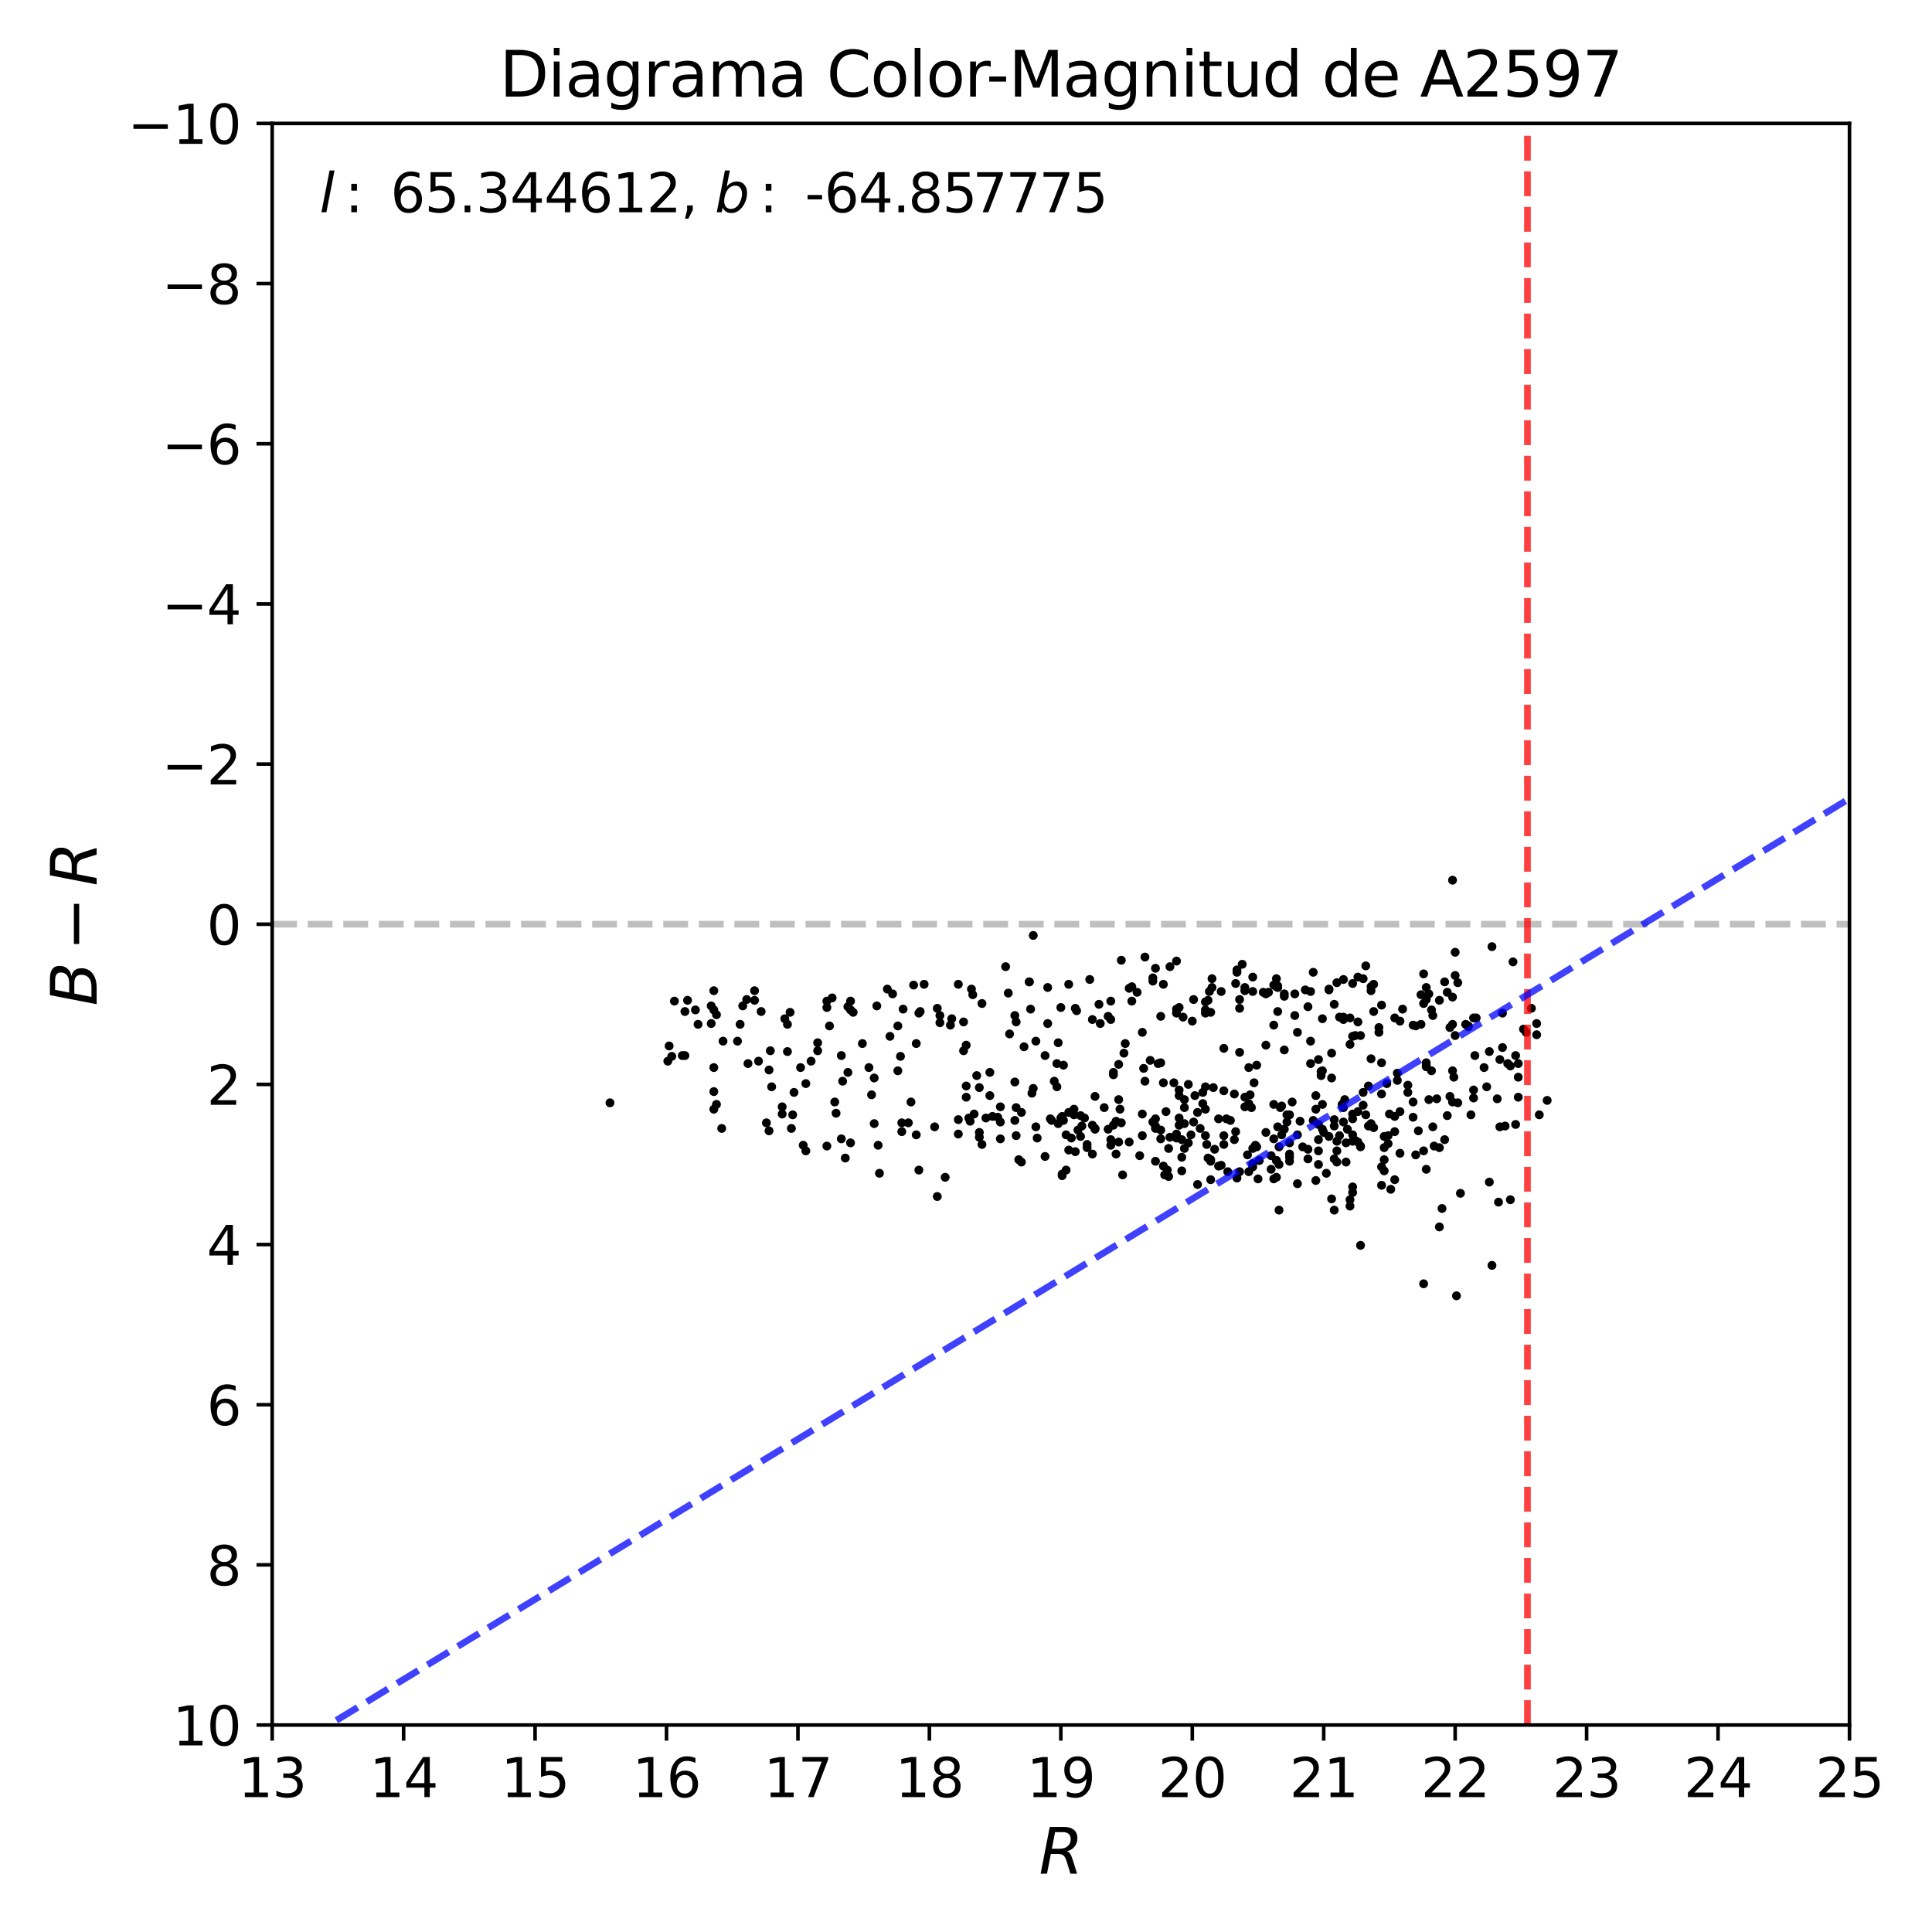 <?xml version="1.0" encoding="utf-8" standalone="no"?>
<!DOCTYPE svg PUBLIC "-//W3C//DTD SVG 1.1//EN"
  "http://www.w3.org/Graphics/SVG/1.1/DTD/svg11.dtd">
<svg xmlns:xlink="http://www.w3.org/1999/xlink" width="432pt" height="432pt" viewBox="0 0 432 432" xmlns="http://www.w3.org/2000/svg" version="1.1">
 <defs>
  <style type="text/css">*{stroke-linejoin: round; stroke-linecap: butt}</style>
 </defs>
 <g id="figure_1">
  <g id="patch_1">
   <path d="M 0 432 
L 432 432 
L 432 0 
L 0 0 
z
" style="fill: #ffffff"/>
  </g>
  <g id="axes_1">
   <g id="patch_2">
    <path d="M 60.86 385.72 
L 413.55 385.72 
L 413.55 27.6 
L 60.86 27.6 
z
" style="fill: #ffffff"/>
   </g>
   <g id="line2d_1">
    <path d="M 60.86 206.66 
L 413.55 206.66 
" clip-path="url(#pae7bdd833e)" style="fill: none; stroke-dasharray: 5.55,2.4; stroke-dashoffset: 0; stroke: #000000; stroke-opacity: 0.25; stroke-width: 1.5"/>
   </g>
   <g id="PathCollection_1">
    <defs>
     <path id="mde147912e5" d="M 0 0.5 
C 0.133 0.5 0.26 0.447 0.354 0.354 
C 0.447 0.26 0.5 0.133 0.5 0 
C 0.5 -0.133 0.447 -0.26 0.354 -0.354 
C 0.26 -0.447 0.133 -0.5 0 -0.5 
C -0.133 -0.5 -0.26 -0.447 -0.354 -0.354 
C -0.447 -0.26 -0.5 -0.133 -0.5 0 
C -0.5 0.133 -0.447 0.26 -0.354 0.354 
C -0.26 0.447 -0.133 0.5 0 0.5 
z
" style="stroke: #000000"/>
    </defs>
    <g clip-path="url(#pae7bdd833e)">
     <use xlink:href="#mde147912e5" x="263.069" y="225.64" style="stroke: #000000"/>
     <use xlink:href="#mde147912e5" x="246.904" y="247.665" style="stroke: #000000"/>
     <use xlink:href="#mde147912e5" x="308.919" y="237.637" style="stroke: #000000"/>
     <use xlink:href="#mde147912e5" x="248.961" y="240.323" style="stroke: #000000"/>
     <use xlink:href="#mde147912e5" x="255.427" y="253.932" style="stroke: #000000"/>
     <use xlink:href="#mde147912e5" x="324.202" y="229.759" style="stroke: #000000"/>
     <use xlink:href="#mde147912e5" x="307.155" y="252.141" style="stroke: #000000"/>
     <use xlink:href="#mde147912e5" x="159.025" y="228.863" style="stroke: #000000"/>
     <use xlink:href="#mde147912e5" x="253.076" y="220.627" style="stroke: #000000"/>
     <use xlink:href="#mde147912e5" x="321.851" y="274.345" style="stroke: #000000"/>
     <use xlink:href="#mde147912e5" x="215.456" y="234.951" style="stroke: #000000"/>
     <use xlink:href="#mde147912e5" x="267.771" y="264.854" style="stroke: #000000"/>
     <use xlink:href="#mde147912e5" x="255.721" y="238.891" style="stroke: #000000"/>
     <use xlink:href="#mde147912e5" x="241.908" y="251.783" style="stroke: #000000"/>
     <use xlink:href="#mde147912e5" x="260.424" y="262.706" style="stroke: #000000"/>
     <use xlink:href="#mde147912e5" x="264.538" y="227.431" style="stroke: #000000"/>
     <use xlink:href="#mde147912e5" x="248.961" y="251.604" style="stroke: #000000"/>
     <use xlink:href="#mde147912e5" x="263.069" y="226.536" style="stroke: #000000"/>
     <use xlink:href="#mde147912e5" x="174.896" y="249.097" style="stroke: #000000"/>
     <use xlink:href="#mde147912e5" x="195.47" y="241.04" style="stroke: #000000"/>
     <use xlink:href="#mde147912e5" x="337.134" y="237.816" style="stroke: #000000"/>
     <use xlink:href="#mde147912e5" x="212.811" y="227.789" style="stroke: #000000"/>
     <use xlink:href="#mde147912e5" x="324.79" y="196.812" style="stroke: #000000"/>
     <use xlink:href="#mde147912e5" x="180.187" y="257.334" style="stroke: #000000"/>
     <use xlink:href="#mde147912e5" x="150.208" y="236.205" style="stroke: #000000"/>
     <use xlink:href="#mde147912e5" x="211.341" y="263.243" style="stroke: #000000"/>
     <use xlink:href="#mde147912e5" x="333.019" y="235.131" style="stroke: #000000"/>
     <use xlink:href="#mde147912e5" x="252.488" y="220.985" style="stroke: #000000"/>
     <use xlink:href="#mde147912e5" x="309.506" y="256.618" style="stroke: #000000"/>
     <use xlink:href="#mde147912e5" x="245.728" y="224.566" style="stroke: #000000"/>
     <use xlink:href="#mde147912e5" x="306.567" y="251.246" style="stroke: #000000"/>
     <use xlink:href="#mde147912e5" x="240.438" y="225.461" style="stroke: #000000"/>
     <use xlink:href="#mde147912e5" x="254.839" y="258.408" style="stroke: #000000"/>
     <use xlink:href="#mde147912e5" x="300.395" y="247.665" style="stroke: #000000"/>
     <use xlink:href="#mde147912e5" x="295.399" y="240.502" style="stroke: #000000"/>
     <use xlink:href="#mde147912e5" x="231.621" y="251.962" style="stroke: #000000"/>
     <use xlink:href="#mde147912e5" x="258.366" y="252.32" style="stroke: #000000"/>
     <use xlink:href="#mde147912e5" x="237.499" y="249.634" style="stroke: #000000"/>
     <use xlink:href="#mde147912e5" x="237.205" y="249.993" style="stroke: #000000"/>
     <use xlink:href="#mde147912e5" x="310.388" y="255.722" style="stroke: #000000"/>
     <use xlink:href="#mde147912e5" x="185.477" y="229.401" style="stroke: #000000"/>
     <use xlink:href="#mde147912e5" x="149.62" y="233.877" style="stroke: #000000"/>
     <use xlink:href="#mde147912e5" x="313.033" y="248.56" style="stroke: #000000"/>
     <use xlink:href="#mde147912e5" x="341.249" y="230.833" style="stroke: #000000"/>
     <use xlink:href="#mde147912e5" x="295.693" y="239.428" style="stroke: #000000"/>
     <use xlink:href="#mde147912e5" x="264.832" y="247.665" style="stroke: #000000"/>
     <use xlink:href="#mde147912e5" x="231.915" y="254.469" style="stroke: #000000"/>
     <use xlink:href="#mde147912e5" x="217.513" y="222.417" style="stroke: #000000"/>
     <use xlink:href="#mde147912e5" x="244.259" y="251.604" style="stroke: #000000"/>
     <use xlink:href="#mde147912e5" x="268.947" y="246.769" style="stroke: #000000"/>
     <use xlink:href="#mde147912e5" x="286.582" y="247.307" style="stroke: #000000"/>
     <use xlink:href="#mde147912e5" x="281.291" y="263.601" style="stroke: #000000"/>
     <use xlink:href="#mde147912e5" x="155.498" y="225.819" style="stroke: #000000"/>
     <use xlink:href="#mde147912e5" x="313.621" y="225.64" style="stroke: #000000"/>
     <use xlink:href="#mde147912e5" x="306.567" y="236.742" style="stroke: #000000"/>
     <use xlink:href="#mde147912e5" x="324.202" y="245.158" style="stroke: #000000"/>
     <use xlink:href="#mde147912e5" x="329.492" y="243.725" style="stroke: #000000"/>
     <use xlink:href="#mde147912e5" x="288.345" y="258.05" style="stroke: #000000"/>
     <use xlink:href="#mde147912e5" x="234.854" y="250.172" style="stroke: #000000"/>
     <use xlink:href="#mde147912e5" x="289.521" y="227.073" style="stroke: #000000"/>
     <use xlink:href="#mde147912e5" x="204.287" y="220.269" style="stroke: #000000"/>
     <use xlink:href="#mde147912e5" x="265.714" y="255.543" style="stroke: #000000"/>
     <use xlink:href="#mde147912e5" x="167.255" y="237.816" style="stroke: #000000"/>
     <use xlink:href="#mde147912e5" x="188.122" y="236.026" style="stroke: #000000"/>
     <use xlink:href="#mde147912e5" x="269.535" y="248.023" style="stroke: #000000"/>
     <use xlink:href="#mde147912e5" x="200.76" y="229.401" style="stroke: #000000"/>
     <use xlink:href="#mde147912e5" x="279.822" y="247.665" style="stroke: #000000"/>
     <use xlink:href="#mde147912e5" x="219.571" y="255.901" style="stroke: #000000"/>
     <use xlink:href="#mde147912e5" x="176.66" y="226.357" style="stroke: #000000"/>
     <use xlink:href="#mde147912e5" x="231.033" y="209.167" style="stroke: #000000"/>
     <use xlink:href="#mde147912e5" x="237.793" y="250.53" style="stroke: #000000"/>
     <use xlink:href="#mde147912e5" x="301.865" y="233.519" style="stroke: #000000"/>
     <use xlink:href="#mde147912e5" x="274.237" y="250.172" style="stroke: #000000"/>
     <use xlink:href="#mde147912e5" x="302.453" y="265.392" style="stroke: #000000"/>
     <use xlink:href="#mde147912e5" x="333.607" y="282.94" style="stroke: #000000"/>
     <use xlink:href="#mde147912e5" x="217.219" y="221.164" style="stroke: #000000"/>
     <use xlink:href="#mde147912e5" x="218.983" y="254.29" style="stroke: #000000"/>
     <use xlink:href="#mde147912e5" x="216.044" y="245.337" style="stroke: #000000"/>
     <use xlink:href="#mde147912e5" x="294.223" y="244.979" style="stroke: #000000"/>
     <use xlink:href="#mde147912e5" x="318.912" y="223.492" style="stroke: #000000"/>
     <use xlink:href="#mde147912e5" x="302.453" y="253.753" style="stroke: #000000"/>
     <use xlink:href="#mde147912e5" x="333.019" y="264.317" style="stroke: #000000"/>
     <use xlink:href="#mde147912e5" x="280.703" y="256.081" style="stroke: #000000"/>
     <use xlink:href="#mde147912e5" x="257.779" y="219.373" style="stroke: #000000"/>
     <use xlink:href="#mde147912e5" x="231.621" y="232.803" style="stroke: #000000"/>
     <use xlink:href="#mde147912e5" x="297.162" y="221.343" style="stroke: #000000"/>
     <use xlink:href="#mde147912e5" x="294.811" y="236.921" style="stroke: #000000"/>
     <use xlink:href="#mde147912e5" x="273.062" y="221.701" style="stroke: #000000"/>
     <use xlink:href="#mde147912e5" x="288.345" y="249.276" style="stroke: #000000"/>
     <use xlink:href="#mde147912e5" x="182.832" y="234.951" style="stroke: #000000"/>
     <use xlink:href="#mde147912e5" x="325.965" y="246.59" style="stroke: #000000"/>
     <use xlink:href="#mde147912e5" x="308.919" y="224.745" style="stroke: #000000"/>
     <use xlink:href="#mde147912e5" x="321.851" y="223.671" style="stroke: #000000"/>
     <use xlink:href="#mde147912e5" x="216.925" y="250.709" style="stroke: #000000"/>
     <use xlink:href="#mde147912e5" x="297.75" y="235.489" style="stroke: #000000"/>
     <use xlink:href="#mde147912e5" x="169.606" y="237.279" style="stroke: #000000"/>
     <use xlink:href="#mde147912e5" x="308.919" y="244.621" style="stroke: #000000"/>
     <use xlink:href="#mde147912e5" x="237.499" y="262.527" style="stroke: #000000"/>
     <use xlink:href="#mde147912e5" x="318.324" y="287.058" style="stroke: #000000"/>
     <use xlink:href="#mde147912e5" x="329.492" y="245.516" style="stroke: #000000"/>
     <use xlink:href="#mde147912e5" x="291.872" y="221.343" style="stroke: #000000"/>
     <use xlink:href="#mde147912e5" x="285.7" y="220.448" style="stroke: #000000"/>
     <use xlink:href="#mde147912e5" x="302.453" y="255.185" style="stroke: #000000"/>
     <use xlink:href="#mde147912e5" x="306.567" y="220.627" style="stroke: #000000"/>
     <use xlink:href="#mde147912e5" x="300.689" y="245.874" style="stroke: #000000"/>
     <use xlink:href="#mde147912e5" x="304.804" y="247.128" style="stroke: #000000"/>
     <use xlink:href="#mde147912e5" x="280.116" y="256.797" style="stroke: #000000"/>
     <use xlink:href="#mde147912e5" x="258.954" y="237.816" style="stroke: #000000"/>
     <use xlink:href="#mde147912e5" x="278.352" y="220.806" style="stroke: #000000"/>
     <use xlink:href="#mde147912e5" x="159.613" y="221.522" style="stroke: #000000"/>
     <use xlink:href="#mde147912e5" x="257.779" y="218.657" style="stroke: #000000"/>
     <use xlink:href="#mde147912e5" x="323.614" y="249.455" style="stroke: #000000"/>
     <use xlink:href="#mde147912e5" x="323.026" y="219.552" style="stroke: #000000"/>
     <use xlink:href="#mde147912e5" x="284.818" y="254.648" style="stroke: #000000"/>
     <use xlink:href="#mde147912e5" x="227.212" y="228.505" style="stroke: #000000"/>
     <use xlink:href="#mde147912e5" x="250.725" y="214.718" style="stroke: #000000"/>
     <use xlink:href="#mde147912e5" x="295.399" y="239.607" style="stroke: #000000"/>
     <use xlink:href="#mde147912e5" x="253.076" y="223.85" style="stroke: #000000"/>
     <use xlink:href="#mde147912e5" x="298.338" y="259.125" style="stroke: #000000"/>
     <use xlink:href="#mde147912e5" x="226.918" y="227.073" style="stroke: #000000"/>
     <use xlink:href="#mde147912e5" x="345.951" y="246.053" style="stroke: #000000"/>
     <use xlink:href="#mde147912e5" x="265.714" y="242.472" style="stroke: #000000"/>
     <use xlink:href="#mde147912e5" x="290.696" y="250.709" style="stroke: #000000"/>
     <use xlink:href="#mde147912e5" x="221.334" y="239.786" style="stroke: #000000"/>
     <use xlink:href="#mde147912e5" x="298.338" y="251.783" style="stroke: #000000"/>
     <use xlink:href="#mde147912e5" x="216.631" y="249.993" style="stroke: #000000"/>
     <use xlink:href="#mde147912e5" x="225.449" y="222.059" style="stroke: #000000"/>
     <use xlink:href="#mde147912e5" x="287.169" y="222.238" style="stroke: #000000"/>
     <use xlink:href="#mde147912e5" x="280.997" y="256.439" style="stroke: #000000"/>
     <use xlink:href="#mde147912e5" x="172.251" y="234.951" style="stroke: #000000"/>
     <use xlink:href="#mde147912e5" x="305.392" y="249.276" style="stroke: #000000"/>
     <use xlink:href="#mde147912e5" x="241.614" y="254.111" style="stroke: #000000"/>
     <use xlink:href="#mde147912e5" x="293.048" y="221.701" style="stroke: #000000"/>
     <use xlink:href="#mde147912e5" x="247.786" y="252.499" style="stroke: #000000"/>
     <use xlink:href="#mde147912e5" x="249.549" y="250.709" style="stroke: #000000"/>
     <use xlink:href="#mde147912e5" x="297.162" y="221.164" style="stroke: #000000"/>
     <use xlink:href="#mde147912e5" x="201.348" y="236.205" style="stroke: #000000"/>
     <use xlink:href="#mde147912e5" x="189.592" y="239.786" style="stroke: #000000"/>
     <use xlink:href="#mde147912e5" x="244.259" y="258.05" style="stroke: #000000"/>
     <use xlink:href="#mde147912e5" x="325.671" y="289.744" style="stroke: #000000"/>
     <use xlink:href="#mde147912e5" x="280.116" y="221.701" style="stroke: #000000"/>
     <use xlink:href="#mde147912e5" x="280.116" y="260.199" style="stroke: #000000"/>
     <use xlink:href="#mde147912e5" x="310.682" y="249.097" style="stroke: #000000"/>
     <use xlink:href="#mde147912e5" x="325.377" y="212.927" style="stroke: #000000"/>
     <use xlink:href="#mde147912e5" x="305.98" y="251.783" style="stroke: #000000"/>
     <use xlink:href="#mde147912e5" x="166.079" y="224.924" style="stroke: #000000"/>
     <use xlink:href="#mde147912e5" x="201.642" y="251.067" style="stroke: #000000"/>
     <use xlink:href="#mde147912e5" x="300.395" y="227.431" style="stroke: #000000"/>
     <use xlink:href="#mde147912e5" x="297.75" y="268.078" style="stroke: #000000"/>
     <use xlink:href="#mde147912e5" x="335.076" y="268.794" style="stroke: #000000"/>
     <use xlink:href="#mde147912e5" x="205.463" y="226.536" style="stroke: #000000"/>
     <use xlink:href="#mde147912e5" x="318.912" y="237.637" style="stroke: #000000"/>
     <use xlink:href="#mde147912e5" x="269.535" y="224.029" style="stroke: #000000"/>
     <use xlink:href="#mde147912e5" x="303.04" y="255.006" style="stroke: #000000"/>
     <use xlink:href="#mde147912e5" x="251.019" y="262.706" style="stroke: #000000"/>
     <use xlink:href="#mde147912e5" x="322.438" y="270.226" style="stroke: #000000"/>
     <use xlink:href="#mde147912e5" x="153.147" y="236.026" style="stroke: #000000"/>
     <use xlink:href="#mde147912e5" x="323.614" y="221.88" style="stroke: #000000"/>
     <use xlink:href="#mde147912e5" x="300.101" y="246.948" style="stroke: #000000"/>
     <use xlink:href="#mde147912e5" x="275.119" y="250.53" style="stroke: #000000"/>
     <use xlink:href="#mde147912e5" x="161.377" y="252.32" style="stroke: #000000"/>
     <use xlink:href="#mde147912e5" x="297.75" y="241.04" style="stroke: #000000"/>
     <use xlink:href="#mde147912e5" x="171.957" y="252.857" style="stroke: #000000"/>
     <use xlink:href="#mde147912e5" x="285.7" y="251.962" style="stroke: #000000"/>
     <use xlink:href="#mde147912e5" x="291.284" y="256.439" style="stroke: #000000"/>
     <use xlink:href="#mde147912e5" x="188.122" y="254.648" style="stroke: #000000"/>
     <use xlink:href="#mde147912e5" x="250.431" y="248.023" style="stroke: #000000"/>
     <use xlink:href="#mde147912e5" x="330.08" y="227.61" style="stroke: #000000"/>
     <use xlink:href="#mde147912e5" x="233.678" y="236.026" style="stroke: #000000"/>
     <use xlink:href="#mde147912e5" x="263.657" y="244.979" style="stroke: #000000"/>
     <use xlink:href="#mde147912e5" x="308.919" y="265.034" style="stroke: #000000"/>
     <use xlink:href="#mde147912e5" x="210.165" y="228.684" style="stroke: #000000"/>
     <use xlink:href="#mde147912e5" x="287.757" y="250.888" style="stroke: #000000"/>
     <use xlink:href="#mde147912e5" x="321.263" y="245.695" style="stroke: #000000"/>
     <use xlink:href="#mde147912e5" x="342.424" y="225.461" style="stroke: #000000"/>
     <use xlink:href="#mde147912e5" x="190.18" y="255.543" style="stroke: #000000"/>
     <use xlink:href="#mde147912e5" x="177.542" y="244.263" style="stroke: #000000"/>
     <use xlink:href="#mde147912e5" x="248.961" y="239.786" style="stroke: #000000"/>
     <use xlink:href="#mde147912e5" x="343.6" y="231.37" style="stroke: #000000"/>
     <use xlink:href="#mde147912e5" x="283.055" y="253.216" style="stroke: #000000"/>
     <use xlink:href="#mde147912e5" x="273.65" y="255.901" style="stroke: #000000"/>
     <use xlink:href="#mde147912e5" x="314.797" y="242.651" style="stroke: #000000"/>
     <use xlink:href="#mde147912e5" x="271.592" y="256.976" style="stroke: #000000"/>
     <use xlink:href="#mde147912e5" x="285.406" y="220.627" style="stroke: #000000"/>
     <use xlink:href="#mde147912e5" x="227.212" y="247.665" style="stroke: #000000"/>
     <use xlink:href="#mde147912e5" x="186.065" y="223.134" style="stroke: #000000"/>
     <use xlink:href="#mde147912e5" x="196.352" y="256.081" style="stroke: #000000"/>
     <use xlink:href="#mde147912e5" x="301.277" y="252.499" style="stroke: #000000"/>
     <use xlink:href="#mde147912e5" x="277.177" y="235.31" style="stroke: #000000"/>
     <use xlink:href="#mde147912e5" x="285.994" y="256.439" style="stroke: #000000"/>
     <use xlink:href="#mde147912e5" x="290.108" y="264.675" style="stroke: #000000"/>
     <use xlink:href="#mde147912e5" x="161.671" y="232.803" style="stroke: #000000"/>
     <use xlink:href="#mde147912e5" x="302.453" y="231.728" style="stroke: #000000"/>
     <use xlink:href="#mde147912e5" x="179.599" y="256.081" style="stroke: #000000"/>
     <use xlink:href="#mde147912e5" x="206.639" y="220.089" style="stroke: #000000"/>
     <use xlink:href="#mde147912e5" x="295.693" y="252.499" style="stroke: #000000"/>
     <use xlink:href="#mde147912e5" x="339.485" y="245.337" style="stroke: #000000"/>
     <use xlink:href="#mde147912e5" x="294.223" y="263.959" style="stroke: #000000"/>
     <use xlink:href="#mde147912e5" x="318.324" y="224.387" style="stroke: #000000"/>
     <use xlink:href="#mde147912e5" x="299.514" y="253.932" style="stroke: #000000"/>
     <use xlink:href="#mde147912e5" x="284.23" y="258.408" style="stroke: #000000"/>
     <use xlink:href="#mde147912e5" x="262.481" y="242.114" style="stroke: #000000"/>
     <use xlink:href="#mde147912e5" x="223.097" y="249.813" style="stroke: #000000"/>
     <use xlink:href="#mde147912e5" x="192.825" y="233.34" style="stroke: #000000"/>
     <use xlink:href="#mde147912e5" x="303.628" y="255.364" style="stroke: #000000"/>
     <use xlink:href="#mde147912e5" x="159.613" y="244.084" style="stroke: #000000"/>
     <use xlink:href="#mde147912e5" x="313.033" y="257.871" style="stroke: #000000"/>
     <use xlink:href="#mde147912e5" x="251.607" y="233.34" style="stroke: #000000"/>
     <use xlink:href="#mde147912e5" x="298.926" y="257.334" style="stroke: #000000"/>
     <use xlink:href="#mde147912e5" x="182.832" y="233.161" style="stroke: #000000"/>
     <use xlink:href="#mde147912e5" x="304.804" y="244.263" style="stroke: #000000"/>
     <use xlink:href="#mde147912e5" x="241.614" y="249.455" style="stroke: #000000"/>
     <use xlink:href="#mde147912e5" x="248.374" y="254.827" style="stroke: #000000"/>
     <use xlink:href="#mde147912e5" x="325.377" y="218.12" style="stroke: #000000"/>
     <use xlink:href="#mde147912e5" x="255.427" y="230.833" style="stroke: #000000"/>
     <use xlink:href="#mde147912e5" x="278.352" y="247.486" style="stroke: #000000"/>
     <use xlink:href="#mde147912e5" x="315.972" y="249.813" style="stroke: #000000"/>
     <use xlink:href="#mde147912e5" x="184.889" y="223.85" style="stroke: #000000"/>
     <use xlink:href="#mde147912e5" x="285.994" y="270.584" style="stroke: #000000"/>
     <use xlink:href="#mde147912e5" x="344.188" y="249.276" style="stroke: #000000"/>
     <use xlink:href="#mde147912e5" x="306.567" y="221.522" style="stroke: #000000"/>
     <use xlink:href="#mde147912e5" x="311.858" y="253.037" style="stroke: #000000"/>
     <use xlink:href="#mde147912e5" x="254.252" y="221.88" style="stroke: #000000"/>
     <use xlink:href="#mde147912e5" x="329.492" y="227.61" style="stroke: #000000"/>
     <use xlink:href="#mde147912e5" x="227.8" y="259.304" style="stroke: #000000"/>
     <use xlink:href="#mde147912e5" x="269.535" y="243.009" style="stroke: #000000"/>
     <use xlink:href="#mde147912e5" x="300.395" y="227.968" style="stroke: #000000"/>
     <use xlink:href="#mde147912e5" x="298.926" y="259.841" style="stroke: #000000"/>
     <use xlink:href="#mde147912e5" x="321.851" y="256.618" style="stroke: #000000"/>
     <use xlink:href="#mde147912e5" x="273.65" y="253.932" style="stroke: #000000"/>
     <use xlink:href="#mde147912e5" x="304.216" y="278.463" style="stroke: #000000"/>
     <use xlink:href="#mde147912e5" x="338.309" y="215.076" style="stroke: #000000"/>
     <use xlink:href="#mde147912e5" x="279.234" y="261.99" style="stroke: #000000"/>
     <use xlink:href="#mde147912e5" x="298.926" y="255.185" style="stroke: #000000"/>
     <use xlink:href="#mde147912e5" x="303.628" y="228.505" style="stroke: #000000"/>
     <use xlink:href="#mde147912e5" x="284.23" y="261.452" style="stroke: #000000"/>
     <use xlink:href="#mde147912e5" x="313.033" y="228.326" style="stroke: #000000"/>
     <use xlink:href="#mde147912e5" x="295.693" y="227.789" style="stroke: #000000"/>
     <use xlink:href="#mde147912e5" x="290.108" y="230.833" style="stroke: #000000"/>
     <use xlink:href="#mde147912e5" x="298.338" y="270.584" style="stroke: #000000"/>
     <use xlink:href="#mde147912e5" x="278.94" y="258.229" style="stroke: #000000"/>
     <use xlink:href="#mde147912e5" x="325.965" y="219.731" style="stroke: #000000"/>
     <use xlink:href="#mde147912e5" x="302.453" y="266.645" style="stroke: #000000"/>
     <use xlink:href="#mde147912e5" x="243.083" y="255.901" style="stroke: #000000"/>
     <use xlink:href="#mde147912e5" x="325.084" y="240.86" style="stroke: #000000"/>
     <use xlink:href="#mde147912e5" x="237.205" y="225.282" style="stroke: #000000"/>
     <use xlink:href="#mde147912e5" x="198.997" y="231.728" style="stroke: #000000"/>
     <use xlink:href="#mde147912e5" x="184.889" y="225.282" style="stroke: #000000"/>
     <use xlink:href="#mde147912e5" x="264.245" y="258.766" style="stroke: #000000"/>
     <use xlink:href="#mde147912e5" x="159.613" y="238.712" style="stroke: #000000"/>
     <use xlink:href="#mde147912e5" x="301.865" y="227.61" style="stroke: #000000"/>
     <use xlink:href="#mde147912e5" x="236.323" y="243.009" style="stroke: #000000"/>
     <use xlink:href="#mde147912e5" x="186.653" y="246.411" style="stroke: #000000"/>
     <use xlink:href="#mde147912e5" x="304.216" y="231.549" style="stroke: #000000"/>
     <use xlink:href="#mde147912e5" x="228.388" y="259.841" style="stroke: #000000"/>
     <use xlink:href="#mde147912e5" x="296.574" y="262.348" style="stroke: #000000"/>
     <use xlink:href="#mde147912e5" x="278.352" y="245.337" style="stroke: #000000"/>
     <use xlink:href="#mde147912e5" x="270.711" y="226.357" style="stroke: #000000"/>
     <use xlink:href="#mde147912e5" x="318.912" y="238.175" style="stroke: #000000"/>
     <use xlink:href="#mde147912e5" x="231.033" y="243.367" style="stroke: #000000"/>
     <use xlink:href="#mde147912e5" x="238.968" y="257.155" style="stroke: #000000"/>
     <use xlink:href="#mde147912e5" x="315.972" y="229.222" style="stroke: #000000"/>
     <use xlink:href="#mde147912e5" x="210.165" y="227.073" style="stroke: #000000"/>
     <use xlink:href="#mde147912e5" x="239.556" y="254.469" style="stroke: #000000"/>
     <use xlink:href="#mde147912e5" x="279.234" y="238.712" style="stroke: #000000"/>
     <use xlink:href="#mde147912e5" x="226.918" y="250.53" style="stroke: #000000"/>
     <use xlink:href="#mde147912e5" x="304.216" y="256.439" style="stroke: #000000"/>
     <use xlink:href="#mde147912e5" x="309.506" y="261.81" style="stroke: #000000"/>
     <use xlink:href="#mde147912e5" x="307.155" y="226.178" style="stroke: #000000"/>
     <use xlink:href="#mde147912e5" x="292.46" y="256.976" style="stroke: #000000"/>
     <use xlink:href="#mde147912e5" x="190.18" y="223.85" style="stroke: #000000"/>
     <use xlink:href="#mde147912e5" x="289.521" y="222.238" style="stroke: #000000"/>
     <use xlink:href="#mde147912e5" x="303.628" y="218.478" style="stroke: #000000"/>
     <use xlink:href="#mde147912e5" x="292.46" y="225.103" style="stroke: #000000"/>
     <use xlink:href="#mde147912e5" x="166.961" y="223.492" style="stroke: #000000"/>
     <use xlink:href="#mde147912e5" x="260.718" y="248.56" style="stroke: #000000"/>
     <use xlink:href="#mde147912e5" x="279.528" y="244.8" style="stroke: #000000"/>
     <use xlink:href="#mde147912e5" x="318.912" y="220.806" style="stroke: #000000"/>
     <use xlink:href="#mde147912e5" x="223.685" y="250.888" style="stroke: #000000"/>
     <use xlink:href="#mde147912e5" x="218.983" y="243.188" style="stroke: #000000"/>
     <use xlink:href="#mde147912e5" x="316.56" y="229.401" style="stroke: #000000"/>
     <use xlink:href="#mde147912e5" x="300.395" y="219.015" style="stroke: #000000"/>
     <use xlink:href="#mde147912e5" x="270.711" y="259.304" style="stroke: #000000"/>
     <use xlink:href="#mde147912e5" x="258.366" y="259.662" style="stroke: #000000"/>
     <use xlink:href="#mde147912e5" x="176.072" y="235.131" style="stroke: #000000"/>
     <use xlink:href="#mde147912e5" x="317.148" y="252.857" style="stroke: #000000"/>
     <use xlink:href="#mde147912e5" x="315.972" y="246.411" style="stroke: #000000"/>
     <use xlink:href="#mde147912e5" x="284.818" y="229.222" style="stroke: #000000"/>
     <use xlink:href="#mde147912e5" x="256.015" y="241.756" style="stroke: #000000"/>
     <use xlink:href="#mde147912e5" x="285.406" y="259.483" style="stroke: #000000"/>
     <use xlink:href="#mde147912e5" x="324.79" y="246.411" style="stroke: #000000"/>
     <use xlink:href="#mde147912e5" x="221.334" y="244.979" style="stroke: #000000"/>
     <use xlink:href="#mde147912e5" x="196.058" y="224.924" style="stroke: #000000"/>
     <use xlink:href="#mde147912e5" x="267.771" y="248.739" style="stroke: #000000"/>
     <use xlink:href="#mde147912e5" x="258.366" y="250.172" style="stroke: #000000"/>
     <use xlink:href="#mde147912e5" x="285.7" y="226.178" style="stroke: #000000"/>
     <use xlink:href="#mde147912e5" x="339.485" y="237.816" style="stroke: #000000"/>
     <use xlink:href="#mde147912e5" x="259.542" y="237.637" style="stroke: #000000"/>
     <use xlink:href="#mde147912e5" x="236.323" y="237.816" style="stroke: #000000"/>
     <use xlink:href="#mde147912e5" x="242.495" y="249.993" style="stroke: #000000"/>
     <use xlink:href="#mde147912e5" x="302.453" y="250.172" style="stroke: #000000"/>
     <use xlink:href="#mde147912e5" x="283.055" y="222.238" style="stroke: #000000"/>
     <use xlink:href="#mde147912e5" x="332.431" y="243.009" style="stroke: #000000"/>
     <use xlink:href="#mde147912e5" x="261.305" y="256.797" style="stroke: #000000"/>
     <use xlink:href="#mde147912e5" x="221.922" y="249.634" style="stroke: #000000"/>
     <use xlink:href="#mde147912e5" x="159.613" y="248.023" style="stroke: #000000"/>
     <use xlink:href="#mde147912e5" x="310.976" y="265.929" style="stroke: #000000"/>
     <use xlink:href="#mde147912e5" x="280.116" y="260.915" style="stroke: #000000"/>
     <use xlink:href="#mde147912e5" x="335.958" y="226.536" style="stroke: #000000"/>
     <use xlink:href="#mde147912e5" x="209.578" y="225.461" style="stroke: #000000"/>
     <use xlink:href="#mde147912e5" x="309.506" y="254.111" style="stroke: #000000"/>
     <use xlink:href="#mde147912e5" x="246.022" y="228.863" style="stroke: #000000"/>
     <use xlink:href="#mde147912e5" x="205.757" y="226.178" style="stroke: #000000"/>
     <use xlink:href="#mde147912e5" x="320.087" y="239.428" style="stroke: #000000"/>
     <use xlink:href="#mde147912e5" x="300.983" y="255.543" style="stroke: #000000"/>
     <use xlink:href="#mde147912e5" x="280.116" y="218.478" style="stroke: #000000"/>
     <use xlink:href="#mde147912e5" x="304.216" y="256.26" style="stroke: #000000"/>
     <use xlink:href="#mde147912e5" x="270.123" y="223.671" style="stroke: #000000"/>
     <use xlink:href="#mde147912e5" x="298.338" y="250.351" style="stroke: #000000"/>
     <use xlink:href="#mde147912e5" x="276.295" y="253.037" style="stroke: #000000"/>
     <use xlink:href="#mde147912e5" x="190.767" y="226.357" style="stroke: #000000"/>
     <use xlink:href="#mde147912e5" x="198.409" y="221.164" style="stroke: #000000"/>
     <use xlink:href="#mde147912e5" x="285.406" y="218.836" style="stroke: #000000"/>
     <use xlink:href="#mde147912e5" x="337.722" y="268.257" style="stroke: #000000"/>
     <use xlink:href="#mde147912e5" x="268.947" y="244.263" style="stroke: #000000"/>
     <use xlink:href="#mde147912e5" x="170.194" y="226.178" style="stroke: #000000"/>
     <use xlink:href="#mde147912e5" x="189.004" y="258.946" style="stroke: #000000"/>
     <use xlink:href="#mde147912e5" x="297.162" y="254.111" style="stroke: #000000"/>
     <use xlink:href="#mde147912e5" x="190.18" y="225.819" style="stroke: #000000"/>
     <use xlink:href="#mde147912e5" x="240.144" y="249.276" style="stroke: #000000"/>
     <use xlink:href="#mde147912e5" x="264.832" y="251.246" style="stroke: #000000"/>
     <use xlink:href="#mde147912e5" x="293.635" y="250.53" style="stroke: #000000"/>
     <use xlink:href="#mde147912e5" x="282.467" y="221.88" style="stroke: #000000"/>
     <use xlink:href="#mde147912e5" x="264.832" y="256.797" style="stroke: #000000"/>
     <use xlink:href="#mde147912e5" x="171.37" y="251.067" style="stroke: #000000"/>
     <use xlink:href="#mde147912e5" x="308.331" y="230.833" style="stroke: #000000"/>
     <use xlink:href="#mde147912e5" x="327.729" y="229.042" style="stroke: #000000"/>
     <use xlink:href="#mde147912e5" x="235.148" y="250.53" style="stroke: #000000"/>
     <use xlink:href="#mde147912e5" x="258.366" y="251.783" style="stroke: #000000"/>
     <use xlink:href="#mde147912e5" x="325.377" y="231.549" style="stroke: #000000"/>
     <use xlink:href="#mde147912e5" x="299.514" y="227.431" style="stroke: #000000"/>
     <use xlink:href="#mde147912e5" x="280.41" y="242.114" style="stroke: #000000"/>
     <use xlink:href="#mde147912e5" x="307.155" y="220.089" style="stroke: #000000"/>
     <use xlink:href="#mde147912e5" x="276.589" y="216.866" style="stroke: #000000"/>
     <use xlink:href="#mde147912e5" x="159.025" y="224.924" style="stroke: #000000"/>
     <use xlink:href="#mde147912e5" x="324.79" y="222.954" style="stroke: #000000"/>
     <use xlink:href="#mde147912e5" x="186.947" y="248.918" style="stroke: #000000"/>
     <use xlink:href="#mde147912e5" x="284.818" y="220.269" style="stroke: #000000"/>
     <use xlink:href="#mde147912e5" x="271.298" y="243.188" style="stroke: #000000"/>
     <use xlink:href="#mde147912e5" x="184.889" y="256.26" style="stroke: #000000"/>
     <use xlink:href="#mde147912e5" x="241.026" y="252.678" style="stroke: #000000"/>
     <use xlink:href="#mde147912e5" x="236.617" y="233.161" style="stroke: #000000"/>
     <use xlink:href="#mde147912e5" x="316.56" y="258.229" style="stroke: #000000"/>
     <use xlink:href="#mde147912e5" x="324.79" y="229.042" style="stroke: #000000"/>
     <use xlink:href="#mde147912e5" x="343.6" y="228.863" style="stroke: #000000"/>
     <use xlink:href="#mde147912e5" x="324.79" y="239.428" style="stroke: #000000"/>
     <use xlink:href="#mde147912e5" x="238.968" y="220.089" style="stroke: #000000"/>
     <use xlink:href="#mde147912e5" x="320.381" y="227.073" style="stroke: #000000"/>
     <use xlink:href="#mde147912e5" x="264.832" y="245.874" style="stroke: #000000"/>
     <use xlink:href="#mde147912e5" x="328.904" y="249.276" style="stroke: #000000"/>
     <use xlink:href="#mde147912e5" x="235.735" y="241.756" style="stroke: #000000"/>
     <use xlink:href="#mde147912e5" x="160.201" y="246.948" style="stroke: #000000"/>
     <use xlink:href="#mde147912e5" x="179.011" y="238.712" style="stroke: #000000"/>
     <use xlink:href="#mde147912e5" x="280.997" y="238.175" style="stroke: #000000"/>
     <use xlink:href="#mde147912e5" x="215.456" y="228.505" style="stroke: #000000"/>
     <use xlink:href="#mde147912e5" x="238.968" y="248.739" style="stroke: #000000"/>
     <use xlink:href="#mde147912e5" x="318.324" y="257.334" style="stroke: #000000"/>
     <use xlink:href="#mde147912e5" x="263.069" y="253.574" style="stroke: #000000"/>
     <use xlink:href="#mde147912e5" x="338.897" y="236.026" style="stroke: #000000"/>
     <use xlink:href="#mde147912e5" x="212.517" y="229.222" style="stroke: #000000"/>
     <use xlink:href="#mde147912e5" x="216.044" y="242.83" style="stroke: #000000"/>
     <use xlink:href="#mde147912e5" x="257.191" y="237.1" style="stroke: #000000"/>
     <use xlink:href="#mde147912e5" x="287.169" y="252.499" style="stroke: #000000"/>
     <use xlink:href="#mde147912e5" x="295.987" y="253.216" style="stroke: #000000"/>
     <use xlink:href="#mde147912e5" x="267.184" y="244.979" style="stroke: #000000"/>
     <use xlink:href="#mde147912e5" x="263.069" y="214.897" style="stroke: #000000"/>
     <use xlink:href="#mde147912e5" x="301.865" y="269.689" style="stroke: #000000"/>
     <use xlink:href="#mde147912e5" x="261.012" y="261.631" style="stroke: #000000"/>
     <use xlink:href="#mde147912e5" x="294.811" y="260.378" style="stroke: #000000"/>
     <use xlink:href="#mde147912e5" x="149.326" y="237.279" style="stroke: #000000"/>
     <use xlink:href="#mde147912e5" x="312.446" y="239.965" style="stroke: #000000"/>
     <use xlink:href="#mde147912e5" x="270.123" y="258.946" style="stroke: #000000"/>
     <use xlink:href="#mde147912e5" x="311.858" y="249.634" style="stroke: #000000"/>
     <use xlink:href="#mde147912e5" x="276.001" y="244.621" style="stroke: #000000"/>
     <use xlink:href="#mde147912e5" x="214.28" y="253.574" style="stroke: #000000"/>
     <use xlink:href="#mde147912e5" x="205.463" y="261.631" style="stroke: #000000"/>
     <use xlink:href="#mde147912e5" x="319.499" y="222.238" style="stroke: #000000"/>
     <use xlink:href="#mde147912e5" x="292.46" y="259.125" style="stroke: #000000"/>
     <use xlink:href="#mde147912e5" x="285.994" y="260.378" style="stroke: #000000"/>
     <use xlink:href="#mde147912e5" x="250.137" y="237.995" style="stroke: #000000"/>
     <use xlink:href="#mde147912e5" x="244.259" y="227.968" style="stroke: #000000"/>
     <use xlink:href="#mde147912e5" x="293.048" y="237.816" style="stroke: #000000"/>
     <use xlink:href="#mde147912e5" x="263.657" y="243.725" style="stroke: #000000"/>
     <use xlink:href="#mde147912e5" x="318.912" y="238.533" style="stroke: #000000"/>
     <use xlink:href="#mde147912e5" x="317.736" y="229.042" style="stroke: #000000"/>
     <use xlink:href="#mde147912e5" x="244.847" y="245.158" style="stroke: #000000"/>
     <use xlink:href="#mde147912e5" x="290.108" y="253.753" style="stroke: #000000"/>
     <use xlink:href="#mde147912e5" x="228.976" y="234.056" style="stroke: #000000"/>
     <use xlink:href="#mde147912e5" x="336.546" y="251.783" style="stroke: #000000"/>
     <use xlink:href="#mde147912e5" x="255.427" y="249.097" style="stroke: #000000"/>
     <use xlink:href="#mde147912e5" x="230.151" y="219.552" style="stroke: #000000"/>
     <use xlink:href="#mde147912e5" x="298.338" y="224.566" style="stroke: #000000"/>
     <use xlink:href="#mde147912e5" x="250.725" y="251.067" style="stroke: #000000"/>
     <use xlink:href="#mde147912e5" x="331.843" y="238.712" style="stroke: #000000"/>
     <use xlink:href="#mde147912e5" x="288.345" y="258.766" style="stroke: #000000"/>
     <use xlink:href="#mde147912e5" x="270.711" y="259.662" style="stroke: #000000"/>
     <use xlink:href="#mde147912e5" x="227.212" y="253.932" style="stroke: #000000"/>
     <use xlink:href="#mde147912e5" x="285.406" y="263.243" style="stroke: #000000"/>
     <use xlink:href="#mde147912e5" x="271.004" y="220.806" style="stroke: #000000"/>
     <use xlink:href="#mde147912e5" x="277.177" y="261.99" style="stroke: #000000"/>
     <use xlink:href="#mde147912e5" x="329.786" y="236.026" style="stroke: #000000"/>
     <use xlink:href="#mde147912e5" x="273.062" y="260.557" style="stroke: #000000"/>
     <use xlink:href="#mde147912e5" x="261.305" y="263.064" style="stroke: #000000"/>
     <use xlink:href="#mde147912e5" x="249.549" y="258.05" style="stroke: #000000"/>
     <use xlink:href="#mde147912e5" x="234.266" y="220.806" style="stroke: #000000"/>
     <use xlink:href="#mde147912e5" x="238.381" y="253.753" style="stroke: #000000"/>
     <use xlink:href="#mde147912e5" x="328.317" y="229.401" style="stroke: #000000"/>
     <use xlink:href="#mde147912e5" x="266.89" y="250.888" style="stroke: #000000"/>
     <use xlink:href="#mde147912e5" x="223.685" y="254.648" style="stroke: #000000"/>
     <use xlink:href="#mde147912e5" x="266.596" y="228.326" style="stroke: #000000"/>
     <use xlink:href="#mde147912e5" x="303.04" y="231.549" style="stroke: #000000"/>
     <use xlink:href="#mde147912e5" x="200.76" y="239.428" style="stroke: #000000"/>
     <use xlink:href="#mde147912e5" x="194.882" y="244.8" style="stroke: #000000"/>
     <use xlink:href="#mde147912e5" x="285.7" y="220.806" style="stroke: #000000"/>
     <use xlink:href="#mde147912e5" x="318.912" y="261.452" style="stroke: #000000"/>
     <use xlink:href="#mde147912e5" x="301.865" y="268.257" style="stroke: #000000"/>
     <use xlink:href="#mde147912e5" x="209.578" y="267.54" style="stroke: #000000"/>
     <use xlink:href="#mde147912e5" x="268.359" y="252.32" style="stroke: #000000"/>
     <use xlink:href="#mde147912e5" x="269.535" y="225.819" style="stroke: #000000"/>
     <use xlink:href="#mde147912e5" x="283.055" y="233.698" style="stroke: #000000"/>
     <use xlink:href="#mde147912e5" x="204.875" y="253.753" style="stroke: #000000"/>
     <use xlink:href="#mde147912e5" x="294.811" y="251.425" style="stroke: #000000"/>
     <use xlink:href="#mde147912e5" x="160.201" y="226.894" style="stroke: #000000"/>
     <use xlink:href="#mde147912e5" x="318.324" y="217.762" style="stroke: #000000"/>
     <use xlink:href="#mde147912e5" x="271.004" y="218.836" style="stroke: #000000"/>
     <use xlink:href="#mde147912e5" x="208.99" y="251.962" style="stroke: #000000"/>
     <use xlink:href="#mde147912e5" x="302.453" y="219.91" style="stroke: #000000"/>
     <use xlink:href="#mde147912e5" x="259.542" y="254.648" style="stroke: #000000"/>
     <use xlink:href="#mde147912e5" x="164.904" y="232.803" style="stroke: #000000"/>
     <use xlink:href="#mde147912e5" x="263.657" y="225.282" style="stroke: #000000"/>
     <use xlink:href="#mde147912e5" x="335.37" y="251.962" style="stroke: #000000"/>
     <use xlink:href="#mde147912e5" x="264.245" y="254.827" style="stroke: #000000"/>
     <use xlink:href="#mde147912e5" x="226.918" y="241.935" style="stroke: #000000"/>
     <use xlink:href="#mde147912e5" x="237.793" y="238.175" style="stroke: #000000"/>
     <use xlink:href="#mde147912e5" x="218.395" y="240.502" style="stroke: #000000"/>
     <use xlink:href="#mde147912e5" x="335.958" y="234.235" style="stroke: #000000"/>
     <use xlink:href="#mde147912e5" x="309.506" y="259.304" style="stroke: #000000"/>
     <use xlink:href="#mde147912e5" x="219.571" y="224.387" style="stroke: #000000"/>
     <use xlink:href="#mde147912e5" x="172.545" y="243.009" style="stroke: #000000"/>
     <use xlink:href="#mde147912e5" x="335.37" y="236.921" style="stroke: #000000"/>
     <use xlink:href="#mde147912e5" x="263.657" y="249.993" style="stroke: #000000"/>
     <use xlink:href="#mde147912e5" x="180.187" y="242.293" style="stroke: #000000"/>
     <use xlink:href="#mde147912e5" x="312.446" y="241.577" style="stroke: #000000"/>
     <use xlink:href="#mde147912e5" x="259.542" y="252.678" style="stroke: #000000"/>
     <use xlink:href="#mde147912e5" x="269.829" y="255.901" style="stroke: #000000"/>
     <use xlink:href="#mde147912e5" x="240.144" y="248.023" style="stroke: #000000"/>
     <use xlink:href="#mde147912e5" x="287.757" y="249.276" style="stroke: #000000"/>
     <use xlink:href="#mde147912e5" x="286.582" y="253.753" style="stroke: #000000"/>
     <use xlink:href="#mde147912e5" x="156.086" y="229.042" style="stroke: #000000"/>
     <use xlink:href="#mde147912e5" x="320.381" y="251.962" style="stroke: #000000"/>
     <use xlink:href="#mde147912e5" x="269.535" y="226.536" style="stroke: #000000"/>
     <use xlink:href="#mde147912e5" x="270.711" y="263.78" style="stroke: #000000"/>
     <use xlink:href="#mde147912e5" x="269.535" y="253.932" style="stroke: #000000"/>
     <use xlink:href="#mde147912e5" x="317.736" y="222.417" style="stroke: #000000"/>
     <use xlink:href="#mde147912e5" x="195.47" y="251.246" style="stroke: #000000"/>
     <use xlink:href="#mde147912e5" x="264.245" y="261.81" style="stroke: #000000"/>
     <use xlink:href="#mde147912e5" x="304.804" y="218.836" style="stroke: #000000"/>
     <use xlink:href="#mde147912e5" x="284.818" y="246.948" style="stroke: #000000"/>
     <use xlink:href="#mde147912e5" x="266.302" y="253.753" style="stroke: #000000"/>
     <use xlink:href="#mde147912e5" x="189.592" y="225.103" style="stroke: #000000"/>
     <use xlink:href="#mde147912e5" x="293.635" y="217.404" style="stroke: #000000"/>
     <use xlink:href="#mde147912e5" x="277.177" y="225.461" style="stroke: #000000"/>
     <use xlink:href="#mde147912e5" x="278.352" y="221.522" style="stroke: #000000"/>
     <use xlink:href="#mde147912e5" x="230.739" y="244.442" style="stroke: #000000"/>
     <use xlink:href="#mde147912e5" x="276.589" y="217.404" style="stroke: #000000"/>
     <use xlink:href="#mde147912e5" x="259.542" y="227.252" style="stroke: #000000"/>
     <use xlink:href="#mde147912e5" x="168.724" y="223.671" style="stroke: #000000"/>
     <use xlink:href="#mde147912e5" x="338.897" y="251.425" style="stroke: #000000"/>
     <use xlink:href="#mde147912e5" x="308.919" y="260.915" style="stroke: #000000"/>
     <use xlink:href="#mde147912e5" x="284.818" y="263.601" style="stroke: #000000"/>
     <use xlink:href="#mde147912e5" x="203.112" y="251.067" style="stroke: #000000"/>
     <use xlink:href="#mde147912e5" x="311.858" y="263.78" style="stroke: #000000"/>
     <use xlink:href="#mde147912e5" x="276.295" y="219.91" style="stroke: #000000"/>
     <use xlink:href="#mde147912e5" x="337.722" y="238.354" style="stroke: #000000"/>
     <use xlink:href="#mde147912e5" x="286.288" y="247.665" style="stroke: #000000"/>
     <use xlink:href="#mde147912e5" x="260.13" y="220.089" style="stroke: #000000"/>
     <use xlink:href="#mde147912e5" x="216.044" y="233.698" style="stroke: #000000"/>
     <use xlink:href="#mde147912e5" x="326.553" y="266.824" style="stroke: #000000"/>
     <use xlink:href="#mde147912e5" x="311.858" y="227.61" style="stroke: #000000"/>
     <use xlink:href="#mde147912e5" x="237.499" y="262.885" style="stroke: #000000"/>
     <use xlink:href="#mde147912e5" x="230.151" y="219.552" style="stroke: #000000"/>
     <use xlink:href="#mde147912e5" x="260.13" y="242.114" style="stroke: #000000"/>
     <use xlink:href="#mde147912e5" x="305.392" y="215.971" style="stroke: #000000"/>
     <use xlink:href="#mde147912e5" x="294.811" y="254.827" style="stroke: #000000"/>
     <use xlink:href="#mde147912e5" x="310.094" y="242.293" style="stroke: #000000"/>
     <use xlink:href="#mde147912e5" x="272.474" y="260.736" style="stroke: #000000"/>
     <use xlink:href="#mde147912e5" x="298.926" y="219.731" style="stroke: #000000"/>
     <use xlink:href="#mde147912e5" x="295.693" y="246.948" style="stroke: #000000"/>
     <use xlink:href="#mde147912e5" x="236.617" y="251.246" style="stroke: #000000"/>
     <use xlink:href="#mde147912e5" x="340.661" y="230.117" style="stroke: #000000"/>
     <use xlink:href="#mde147912e5" x="261.599" y="216.15" style="stroke: #000000"/>
     <use xlink:href="#mde147912e5" x="248.374" y="256.081" style="stroke: #000000"/>
     <use xlink:href="#mde147912e5" x="334.783" y="245.695" style="stroke: #000000"/>
     <use xlink:href="#mde147912e5" x="175.484" y="227.789" style="stroke: #000000"/>
     <use xlink:href="#mde147912e5" x="159.613" y="225.819" style="stroke: #000000"/>
     <use xlink:href="#mde147912e5" x="199.585" y="222.238" style="stroke: #000000"/>
     <use xlink:href="#mde147912e5" x="224.861" y="216.15" style="stroke: #000000"/>
     <use xlink:href="#mde147912e5" x="243.083" y="256.618" style="stroke: #000000"/>
     <use xlink:href="#mde147912e5" x="277.764" y="215.613" style="stroke: #000000"/>
     <use xlink:href="#mde147912e5" x="320.087" y="225.819" style="stroke: #000000"/>
     <use xlink:href="#mde147912e5" x="308.331" y="229.759" style="stroke: #000000"/>
     <use xlink:href="#mde147912e5" x="257.779" y="250.888" style="stroke: #000000"/>
     <use xlink:href="#mde147912e5" x="188.416" y="241.756" style="stroke: #000000"/>
     <use xlink:href="#mde147912e5" x="293.048" y="232.803" style="stroke: #000000"/>
     <use xlink:href="#mde147912e5" x="194.294" y="238.712" style="stroke: #000000"/>
     <use xlink:href="#mde147912e5" x="260.13" y="260.736" style="stroke: #000000"/>
     <use xlink:href="#mde147912e5" x="201.642" y="253.037" style="stroke: #000000"/>
     <use xlink:href="#mde147912e5" x="153.735" y="223.671" style="stroke: #000000"/>
     <use xlink:href="#mde147912e5" x="303.628" y="248.56" style="stroke: #000000"/>
     <use xlink:href="#mde147912e5" x="201.936" y="225.64" style="stroke: #000000"/>
     <use xlink:href="#mde147912e5" x="302.453" y="249.097" style="stroke: #000000"/>
     <use xlink:href="#mde147912e5" x="314.797" y="244.263" style="stroke: #000000"/>
     <use xlink:href="#mde147912e5" x="281.585" y="259.483" style="stroke: #000000"/>
     <use xlink:href="#mde147912e5" x="287.169" y="222.775" style="stroke: #000000"/>
     <use xlink:href="#mde147912e5" x="176.954" y="252.32" style="stroke: #000000"/>
     <use xlink:href="#mde147912e5" x="263.069" y="254.469" style="stroke: #000000"/>
     <use xlink:href="#mde147912e5" x="153.147" y="226.178" style="stroke: #000000"/>
     <use xlink:href="#mde147912e5" x="320.675" y="256.26" style="stroke: #000000"/>
     <use xlink:href="#mde147912e5" x="258.366" y="216.508" style="stroke: #000000"/>
     <use xlink:href="#mde147912e5" x="248.374" y="227.968" style="stroke: #000000"/>
     <use xlink:href="#mde147912e5" x="250.137" y="255.364" style="stroke: #000000"/>
     <use xlink:href="#mde147912e5" x="294.223" y="248.023" style="stroke: #000000"/>
     <use xlink:href="#mde147912e5" x="305.98" y="242.83" style="stroke: #000000"/>
     <use xlink:href="#mde147912e5" x="319.499" y="245.874" style="stroke: #000000"/>
     <use xlink:href="#mde147912e5" x="181.362" y="237.279" style="stroke: #000000"/>
     <use xlink:href="#mde147912e5" x="223.685" y="247.486" style="stroke: #000000"/>
     <use xlink:href="#mde147912e5" x="287.169" y="234.772" style="stroke: #000000"/>
     <use xlink:href="#mde147912e5" x="176.072" y="229.042" style="stroke: #000000"/>
     <use xlink:href="#mde147912e5" x="288.933" y="246.411" style="stroke: #000000"/>
     <use xlink:href="#mde147912e5" x="177.248" y="249.276" style="stroke: #000000"/>
     <use xlink:href="#mde147912e5" x="288.345" y="259.662" style="stroke: #000000"/>
     <use xlink:href="#mde147912e5" x="230.445" y="225.64" style="stroke: #000000"/>
     <use xlink:href="#mde147912e5" x="234.266" y="228.863" style="stroke: #000000"/>
     <use xlink:href="#mde147912e5" x="323.026" y="254.827" style="stroke: #000000"/>
     <use xlink:href="#mde147912e5" x="244.847" y="252.32" style="stroke: #000000"/>
     <use xlink:href="#mde147912e5" x="171.957" y="239.249" style="stroke: #000000"/>
     <use xlink:href="#mde147912e5" x="240.732" y="225.998" style="stroke: #000000"/>
     <use xlink:href="#mde147912e5" x="203.699" y="246.411" style="stroke: #000000"/>
     <use xlink:href="#mde147912e5" x="174.896" y="247.486" style="stroke: #000000"/>
     <use xlink:href="#mde147912e5" x="276.589" y="263.422" style="stroke: #000000"/>
     <use xlink:href="#mde147912e5" x="288.345" y="255.543" style="stroke: #000000"/>
     <use xlink:href="#mde147912e5" x="214.28" y="220.089" style="stroke: #000000"/>
     <use xlink:href="#mde147912e5" x="300.983" y="259.841" style="stroke: #000000"/>
     <use xlink:href="#mde147912e5" x="240.438" y="257.513" style="stroke: #000000"/>
     <use xlink:href="#mde147912e5" x="218.983" y="253.216" style="stroke: #000000"/>
     <use xlink:href="#mde147912e5" x="333.607" y="211.674" style="stroke: #000000"/>
     <use xlink:href="#mde147912e5" x="244.847" y="252.499" style="stroke: #000000"/>
     <use xlink:href="#mde147912e5" x="261.599" y="254.29" style="stroke: #000000"/>
     <use xlink:href="#mde147912e5" x="256.015" y="214.001" style="stroke: #000000"/>
     <use xlink:href="#mde147912e5" x="272.474" y="250.172" style="stroke: #000000"/>
     <use xlink:href="#mde147912e5" x="243.671" y="219.015" style="stroke: #000000"/>
     <use xlink:href="#mde147912e5" x="339.485" y="240.86" style="stroke: #000000"/>
     <use xlink:href="#mde147912e5" x="266.89" y="223.492" style="stroke: #000000"/>
     <use xlink:href="#mde147912e5" x="233.678" y="258.587" style="stroke: #000000"/>
     <use xlink:href="#mde147912e5" x="217.807" y="249.097" style="stroke: #000000"/>
     <use xlink:href="#mde147912e5" x="283.643" y="221.88" style="stroke: #000000"/>
     <use xlink:href="#mde147912e5" x="263.657" y="251.604" style="stroke: #000000"/>
     <use xlink:href="#mde147912e5" x="273.65" y="234.414" style="stroke: #000000"/>
     <use xlink:href="#mde147912e5" x="328.317" y="229.58" style="stroke: #000000"/>
     <use xlink:href="#mde147912e5" x="248.374" y="223.85" style="stroke: #000000"/>
     <use xlink:href="#mde147912e5" x="285.406" y="259.483" style="stroke: #000000"/>
     <use xlink:href="#mde147912e5" x="225.743" y="231.191" style="stroke: #000000"/>
     <use xlink:href="#mde147912e5" x="238.381" y="261.631" style="stroke: #000000"/>
     <use xlink:href="#mde147912e5" x="273.65" y="243.904" style="stroke: #000000"/>
     <use xlink:href="#mde147912e5" x="274.531" y="261.99" style="stroke: #000000"/>
     <use xlink:href="#mde147912e5" x="251.313" y="235.489" style="stroke: #000000"/>
     <use xlink:href="#mde147912e5" x="270.417" y="221.701" style="stroke: #000000"/>
     <use xlink:href="#mde147912e5" x="310.388" y="253.932" style="stroke: #000000"/>
     <use xlink:href="#mde147912e5" x="204.875" y="233.34" style="stroke: #000000"/>
     <use xlink:href="#mde147912e5" x="300.395" y="250.888" style="stroke: #000000"/>
     <use xlink:href="#mde147912e5" x="214.28" y="250.351" style="stroke: #000000"/>
     <use xlink:href="#mde147912e5" x="152.559" y="236.026" style="stroke: #000000"/>
     <use xlink:href="#mde147912e5" x="247.786" y="227.252" style="stroke: #000000"/>
     <use xlink:href="#mde147912e5" x="136.394" y="246.59" style="stroke: #000000"/>
     <use xlink:href="#mde147912e5" x="228.388" y="248.739" style="stroke: #000000"/>
     <use xlink:href="#mde147912e5" x="252.488" y="255.364" style="stroke: #000000"/>
     <use xlink:href="#mde147912e5" x="150.796" y="223.85" style="stroke: #000000"/>
     <use xlink:href="#mde147912e5" x="196.646" y="262.348" style="stroke: #000000"/>
     <use xlink:href="#mde147912e5" x="250.137" y="245.874" style="stroke: #000000"/>
     <use xlink:href="#mde147912e5" x="279.234" y="246.769" style="stroke: #000000"/>
     <use xlink:href="#mde147912e5" x="165.491" y="229.042" style="stroke: #000000"/>
     <use xlink:href="#mde147912e5" x="277.177" y="223.492" style="stroke: #000000"/>
     <use xlink:href="#mde147912e5" x="276.001" y="254.827" style="stroke: #000000"/>
     <use xlink:href="#mde147912e5" x="220.452" y="249.993" style="stroke: #000000"/>
     <use xlink:href="#mde147912e5" x="168.724" y="221.522" style="stroke: #000000"/>
     <use xlink:href="#mde147912e5" x="294.811" y="257.334" style="stroke: #000000"/>
    </g>
   </g>
   <g id="matplotlib.axis_1">
    <g id="xtick_1">
     <g id="line2d_2">
      <defs>
       <path id="maf124b9eb1" d="M 0 0 
L 0 3.5 
" style="stroke: #000000; stroke-width: 0.8"/>
      </defs>
      <g>
       <use xlink:href="#maf124b9eb1" x="60.86" y="385.72" style="stroke: #000000; stroke-width: 0.8"/>
      </g>
     </g>
     <g id="text_1">
      <!-- 13 -->
      <g transform="translate(53.225 401.838) scale(0.12 -0.12)">
       <defs>
        <path id="DejaVuSans-31" d="M 794 531 
L 1825 531 
L 1825 4091 
L 703 3866 
L 703 4441 
L 1819 4666 
L 2450 4666 
L 2450 531 
L 3481 531 
L 3481 0 
L 794 0 
L 794 531 
z
" transform="scale(0.016)"/>
        <path id="DejaVuSans-33" d="M 2597 2516 
Q 3050 2419 3304 2112 
Q 3559 1806 3559 1356 
Q 3559 666 3084 287 
Q 2609 -91 1734 -91 
Q 1441 -91 1130 -33 
Q 819 25 488 141 
L 488 750 
Q 750 597 1062 519 
Q 1375 441 1716 441 
Q 2309 441 2620 675 
Q 2931 909 2931 1356 
Q 2931 1769 2642 2001 
Q 2353 2234 1838 2234 
L 1294 2234 
L 1294 2753 
L 1863 2753 
Q 2328 2753 2575 2939 
Q 2822 3125 2822 3475 
Q 2822 3834 2567 4026 
Q 2313 4219 1838 4219 
Q 1578 4219 1281 4162 
Q 984 4106 628 3988 
L 628 4550 
Q 988 4650 1302 4700 
Q 1616 4750 1894 4750 
Q 2613 4750 3031 4423 
Q 3450 4097 3450 3541 
Q 3450 3153 3228 2886 
Q 3006 2619 2597 2516 
z
" transform="scale(0.016)"/>
       </defs>
       <use xlink:href="#DejaVuSans-31"/>
       <use xlink:href="#DejaVuSans-33" transform="translate(63.623 0)"/>
      </g>
     </g>
    </g>
    <g id="xtick_2">
     <g id="line2d_3">
      <g>
       <use xlink:href="#maf124b9eb1" x="90.251" y="385.72" style="stroke: #000000; stroke-width: 0.8"/>
      </g>
     </g>
     <g id="text_2">
      <!-- 14 -->
      <g transform="translate(82.616 401.838) scale(0.12 -0.12)">
       <defs>
        <path id="DejaVuSans-34" d="M 2419 4116 
L 825 1625 
L 2419 1625 
L 2419 4116 
z
M 2253 4666 
L 3047 4666 
L 3047 1625 
L 3713 1625 
L 3713 1100 
L 3047 1100 
L 3047 0 
L 2419 0 
L 2419 1100 
L 313 1100 
L 313 1709 
L 2253 4666 
z
" transform="scale(0.016)"/>
       </defs>
       <use xlink:href="#DejaVuSans-31"/>
       <use xlink:href="#DejaVuSans-34" transform="translate(63.623 0)"/>
      </g>
     </g>
    </g>
    <g id="xtick_3">
     <g id="line2d_4">
      <g>
       <use xlink:href="#maf124b9eb1" x="119.642" y="385.72" style="stroke: #000000; stroke-width: 0.8"/>
      </g>
     </g>
     <g id="text_3">
      <!-- 15 -->
      <g transform="translate(112.007 401.838) scale(0.12 -0.12)">
       <defs>
        <path id="DejaVuSans-35" d="M 691 4666 
L 3169 4666 
L 3169 4134 
L 1269 4134 
L 1269 2991 
Q 1406 3038 1543 3061 
Q 1681 3084 1819 3084 
Q 2600 3084 3056 2656 
Q 3513 2228 3513 1497 
Q 3513 744 3044 326 
Q 2575 -91 1722 -91 
Q 1428 -91 1123 -41 
Q 819 9 494 109 
L 494 744 
Q 775 591 1075 516 
Q 1375 441 1709 441 
Q 2250 441 2565 725 
Q 2881 1009 2881 1497 
Q 2881 1984 2565 2268 
Q 2250 2553 1709 2553 
Q 1456 2553 1204 2497 
Q 953 2441 691 2322 
L 691 4666 
z
" transform="scale(0.016)"/>
       </defs>
       <use xlink:href="#DejaVuSans-31"/>
       <use xlink:href="#DejaVuSans-35" transform="translate(63.623 0)"/>
      </g>
     </g>
    </g>
    <g id="xtick_4">
     <g id="line2d_5">
      <g>
       <use xlink:href="#maf124b9eb1" x="149.032" y="385.72" style="stroke: #000000; stroke-width: 0.8"/>
      </g>
     </g>
     <g id="text_4">
      <!-- 16 -->
      <g transform="translate(141.398 401.838) scale(0.12 -0.12)">
       <defs>
        <path id="DejaVuSans-36" d="M 2113 2584 
Q 1688 2584 1439 2293 
Q 1191 2003 1191 1497 
Q 1191 994 1439 701 
Q 1688 409 2113 409 
Q 2538 409 2786 701 
Q 3034 994 3034 1497 
Q 3034 2003 2786 2293 
Q 2538 2584 2113 2584 
z
M 3366 4563 
L 3366 3988 
Q 3128 4100 2886 4159 
Q 2644 4219 2406 4219 
Q 1781 4219 1451 3797 
Q 1122 3375 1075 2522 
Q 1259 2794 1537 2939 
Q 1816 3084 2150 3084 
Q 2853 3084 3261 2657 
Q 3669 2231 3669 1497 
Q 3669 778 3244 343 
Q 2819 -91 2113 -91 
Q 1303 -91 875 529 
Q 447 1150 447 2328 
Q 447 3434 972 4092 
Q 1497 4750 2381 4750 
Q 2619 4750 2861 4703 
Q 3103 4656 3366 4563 
z
" transform="scale(0.016)"/>
       </defs>
       <use xlink:href="#DejaVuSans-31"/>
       <use xlink:href="#DejaVuSans-36" transform="translate(63.623 0)"/>
      </g>
     </g>
    </g>
    <g id="xtick_5">
     <g id="line2d_6">
      <g>
       <use xlink:href="#maf124b9eb1" x="178.423" y="385.72" style="stroke: #000000; stroke-width: 0.8"/>
      </g>
     </g>
     <g id="text_5">
      <!-- 17 -->
      <g transform="translate(170.788 401.838) scale(0.12 -0.12)">
       <defs>
        <path id="DejaVuSans-37" d="M 525 4666 
L 3525 4666 
L 3525 4397 
L 1831 0 
L 1172 0 
L 2766 4134 
L 525 4134 
L 525 4666 
z
" transform="scale(0.016)"/>
       </defs>
       <use xlink:href="#DejaVuSans-31"/>
       <use xlink:href="#DejaVuSans-37" transform="translate(63.623 0)"/>
      </g>
     </g>
    </g>
    <g id="xtick_6">
     <g id="line2d_7">
      <g>
       <use xlink:href="#maf124b9eb1" x="207.814" y="385.72" style="stroke: #000000; stroke-width: 0.8"/>
      </g>
     </g>
     <g id="text_6">
      <!-- 18 -->
      <g transform="translate(200.179 401.838) scale(0.12 -0.12)">
       <defs>
        <path id="DejaVuSans-38" d="M 2034 2216 
Q 1584 2216 1326 1975 
Q 1069 1734 1069 1313 
Q 1069 891 1326 650 
Q 1584 409 2034 409 
Q 2484 409 2743 651 
Q 3003 894 3003 1313 
Q 3003 1734 2745 1975 
Q 2488 2216 2034 2216 
z
M 1403 2484 
Q 997 2584 770 2862 
Q 544 3141 544 3541 
Q 544 4100 942 4425 
Q 1341 4750 2034 4750 
Q 2731 4750 3128 4425 
Q 3525 4100 3525 3541 
Q 3525 3141 3298 2862 
Q 3072 2584 2669 2484 
Q 3125 2378 3379 2068 
Q 3634 1759 3634 1313 
Q 3634 634 3220 271 
Q 2806 -91 2034 -91 
Q 1263 -91 848 271 
Q 434 634 434 1313 
Q 434 1759 690 2068 
Q 947 2378 1403 2484 
z
M 1172 3481 
Q 1172 3119 1398 2916 
Q 1625 2713 2034 2713 
Q 2441 2713 2670 2916 
Q 2900 3119 2900 3481 
Q 2900 3844 2670 4047 
Q 2441 4250 2034 4250 
Q 1625 4250 1398 4047 
Q 1172 3844 1172 3481 
z
" transform="scale(0.016)"/>
       </defs>
       <use xlink:href="#DejaVuSans-31"/>
       <use xlink:href="#DejaVuSans-38" transform="translate(63.623 0)"/>
      </g>
     </g>
    </g>
    <g id="xtick_7">
     <g id="line2d_8">
      <g>
       <use xlink:href="#maf124b9eb1" x="237.205" y="385.72" style="stroke: #000000; stroke-width: 0.8"/>
      </g>
     </g>
     <g id="text_7">
      <!-- 19 -->
      <g transform="translate(229.57 401.838) scale(0.12 -0.12)">
       <defs>
        <path id="DejaVuSans-39" d="M 703 97 
L 703 672 
Q 941 559 1184 500 
Q 1428 441 1663 441 
Q 2288 441 2617 861 
Q 2947 1281 2994 2138 
Q 2813 1869 2534 1725 
Q 2256 1581 1919 1581 
Q 1219 1581 811 2004 
Q 403 2428 403 3163 
Q 403 3881 828 4315 
Q 1253 4750 1959 4750 
Q 2769 4750 3195 4129 
Q 3622 3509 3622 2328 
Q 3622 1225 3098 567 
Q 2575 -91 1691 -91 
Q 1453 -91 1209 -44 
Q 966 3 703 97 
z
M 1959 2075 
Q 2384 2075 2632 2365 
Q 2881 2656 2881 3163 
Q 2881 3666 2632 3958 
Q 2384 4250 1959 4250 
Q 1534 4250 1286 3958 
Q 1038 3666 1038 3163 
Q 1038 2656 1286 2365 
Q 1534 2075 1959 2075 
z
" transform="scale(0.016)"/>
       </defs>
       <use xlink:href="#DejaVuSans-31"/>
       <use xlink:href="#DejaVuSans-39" transform="translate(63.623 0)"/>
      </g>
     </g>
    </g>
    <g id="xtick_8">
     <g id="line2d_9">
      <g>
       <use xlink:href="#maf124b9eb1" x="266.596" y="385.72" style="stroke: #000000; stroke-width: 0.8"/>
      </g>
     </g>
     <g id="text_8">
      <!-- 20 -->
      <g transform="translate(258.961 401.838) scale(0.12 -0.12)">
       <defs>
        <path id="DejaVuSans-32" d="M 1228 531 
L 3431 531 
L 3431 0 
L 469 0 
L 469 531 
Q 828 903 1448 1529 
Q 2069 2156 2228 2338 
Q 2531 2678 2651 2914 
Q 2772 3150 2772 3378 
Q 2772 3750 2511 3984 
Q 2250 4219 1831 4219 
Q 1534 4219 1204 4116 
Q 875 4013 500 3803 
L 500 4441 
Q 881 4594 1212 4672 
Q 1544 4750 1819 4750 
Q 2544 4750 2975 4387 
Q 3406 4025 3406 3419 
Q 3406 3131 3298 2873 
Q 3191 2616 2906 2266 
Q 2828 2175 2409 1742 
Q 1991 1309 1228 531 
z
" transform="scale(0.016)"/>
        <path id="DejaVuSans-30" d="M 2034 4250 
Q 1547 4250 1301 3770 
Q 1056 3291 1056 2328 
Q 1056 1369 1301 889 
Q 1547 409 2034 409 
Q 2525 409 2770 889 
Q 3016 1369 3016 2328 
Q 3016 3291 2770 3770 
Q 2525 4250 2034 4250 
z
M 2034 4750 
Q 2819 4750 3233 4129 
Q 3647 3509 3647 2328 
Q 3647 1150 3233 529 
Q 2819 -91 2034 -91 
Q 1250 -91 836 529 
Q 422 1150 422 2328 
Q 422 3509 836 4129 
Q 1250 4750 2034 4750 
z
" transform="scale(0.016)"/>
       </defs>
       <use xlink:href="#DejaVuSans-32"/>
       <use xlink:href="#DejaVuSans-30" transform="translate(63.623 0)"/>
      </g>
     </g>
    </g>
    <g id="xtick_9">
     <g id="line2d_10">
      <g>
       <use xlink:href="#maf124b9eb1" x="295.987" y="385.72" style="stroke: #000000; stroke-width: 0.8"/>
      </g>
     </g>
     <g id="text_9">
      <!-- 21 -->
      <g transform="translate(288.352 401.838) scale(0.12 -0.12)">
       <use xlink:href="#DejaVuSans-32"/>
       <use xlink:href="#DejaVuSans-31" transform="translate(63.623 0)"/>
      </g>
     </g>
    </g>
    <g id="xtick_10">
     <g id="line2d_11">
      <g>
       <use xlink:href="#maf124b9eb1" x="325.377" y="385.72" style="stroke: #000000; stroke-width: 0.8"/>
      </g>
     </g>
     <g id="text_10">
      <!-- 22 -->
      <g transform="translate(317.743 401.838) scale(0.12 -0.12)">
       <use xlink:href="#DejaVuSans-32"/>
       <use xlink:href="#DejaVuSans-32" transform="translate(63.623 0)"/>
      </g>
     </g>
    </g>
    <g id="xtick_11">
     <g id="line2d_12">
      <g>
       <use xlink:href="#maf124b9eb1" x="354.768" y="385.72" style="stroke: #000000; stroke-width: 0.8"/>
      </g>
     </g>
     <g id="text_11">
      <!-- 23 -->
      <g transform="translate(347.133 401.838) scale(0.12 -0.12)">
       <use xlink:href="#DejaVuSans-32"/>
       <use xlink:href="#DejaVuSans-33" transform="translate(63.623 0)"/>
      </g>
     </g>
    </g>
    <g id="xtick_12">
     <g id="line2d_13">
      <g>
       <use xlink:href="#maf124b9eb1" x="384.159" y="385.72" style="stroke: #000000; stroke-width: 0.8"/>
      </g>
     </g>
     <g id="text_12">
      <!-- 24 -->
      <g transform="translate(376.524 401.838) scale(0.12 -0.12)">
       <use xlink:href="#DejaVuSans-32"/>
       <use xlink:href="#DejaVuSans-34" transform="translate(63.623 0)"/>
      </g>
     </g>
    </g>
    <g id="xtick_13">
     <g id="line2d_14">
      <g>
       <use xlink:href="#maf124b9eb1" x="413.55" y="385.72" style="stroke: #000000; stroke-width: 0.8"/>
      </g>
     </g>
     <g id="text_13">
      <!-- 25 -->
      <g transform="translate(405.915 401.838) scale(0.12 -0.12)">
       <use xlink:href="#DejaVuSans-32"/>
       <use xlink:href="#DejaVuSans-35" transform="translate(63.623 0)"/>
      </g>
     </g>
    </g>
    <g id="text_14">
     <!-- $R$ -->
     <g transform="translate(232.305 418.972) scale(0.14 -0.14)">
      <defs>
       <path id="DejaVuSans-Oblique-52" d="M 1613 4147 
L 1294 2491 
L 2106 2491 
Q 2584 2491 2879 2755 
Q 3175 3019 3175 3444 
Q 3175 3784 2976 3965 
Q 2778 4147 2406 4147 
L 1613 4147 
z
M 2772 2241 
Q 2972 2194 3105 2009 
Q 3238 1825 3413 1275 
L 3809 0 
L 3144 0 
L 2778 1197 
Q 2638 1659 2453 1815 
Q 2269 1972 1888 1972 
L 1191 1972 
L 806 0 
L 172 0 
L 1081 4666 
L 2503 4666 
Q 3150 4666 3495 4373 
Q 3841 4081 3841 3531 
Q 3841 3044 3547 2687 
Q 3253 2331 2772 2241 
z
" transform="scale(0.016)"/>
      </defs>
      <use xlink:href="#DejaVuSans-Oblique-52" transform="translate(0 0.094)"/>
     </g>
    </g>
   </g>
   <g id="matplotlib.axis_2">
    <g id="ytick_1">
     <g id="line2d_15">
      <defs>
       <path id="m1dac532747" d="M 0 0 
L -3.5 0 
" style="stroke: #000000; stroke-width: 0.8"/>
      </defs>
      <g>
       <use xlink:href="#m1dac532747" x="60.86" y="27.6" style="stroke: #000000; stroke-width: 0.8"/>
      </g>
     </g>
     <g id="text_15">
      <!-- −10 -->
      <g transform="translate(28.534 32.159) scale(0.12 -0.12)">
       <defs>
        <path id="DejaVuSans-2212" d="M 678 2272 
L 4684 2272 
L 4684 1741 
L 678 1741 
L 678 2272 
z
" transform="scale(0.016)"/>
       </defs>
       <use xlink:href="#DejaVuSans-2212"/>
       <use xlink:href="#DejaVuSans-31" transform="translate(83.789 0)"/>
       <use xlink:href="#DejaVuSans-30" transform="translate(147.412 0)"/>
      </g>
     </g>
    </g>
    <g id="ytick_2">
     <g id="line2d_16">
      <g>
       <use xlink:href="#m1dac532747" x="60.86" y="63.412" style="stroke: #000000; stroke-width: 0.8"/>
      </g>
     </g>
     <g id="text_16">
      <!-- −8 -->
      <g transform="translate(36.169 67.971) scale(0.12 -0.12)">
       <use xlink:href="#DejaVuSans-2212"/>
       <use xlink:href="#DejaVuSans-38" transform="translate(83.789 0)"/>
      </g>
     </g>
    </g>
    <g id="ytick_3">
     <g id="line2d_17">
      <g>
       <use xlink:href="#m1dac532747" x="60.86" y="99.224" style="stroke: #000000; stroke-width: 0.8"/>
      </g>
     </g>
     <g id="text_17">
      <!-- −6 -->
      <g transform="translate(36.169 103.783) scale(0.12 -0.12)">
       <use xlink:href="#DejaVuSans-2212"/>
       <use xlink:href="#DejaVuSans-36" transform="translate(83.789 0)"/>
      </g>
     </g>
    </g>
    <g id="ytick_4">
     <g id="line2d_18">
      <g>
       <use xlink:href="#m1dac532747" x="60.86" y="135.036" style="stroke: #000000; stroke-width: 0.8"/>
      </g>
     </g>
     <g id="text_18">
      <!-- −4 -->
      <g transform="translate(36.169 139.595) scale(0.12 -0.12)">
       <use xlink:href="#DejaVuSans-2212"/>
       <use xlink:href="#DejaVuSans-34" transform="translate(83.789 0)"/>
      </g>
     </g>
    </g>
    <g id="ytick_5">
     <g id="line2d_19">
      <g>
       <use xlink:href="#m1dac532747" x="60.86" y="170.848" style="stroke: #000000; stroke-width: 0.8"/>
      </g>
     </g>
     <g id="text_19">
      <!-- −2 -->
      <g transform="translate(36.169 175.407) scale(0.12 -0.12)">
       <use xlink:href="#DejaVuSans-2212"/>
       <use xlink:href="#DejaVuSans-32" transform="translate(83.789 0)"/>
      </g>
     </g>
    </g>
    <g id="ytick_6">
     <g id="line2d_20">
      <g>
       <use xlink:href="#m1dac532747" x="60.86" y="206.66" style="stroke: #000000; stroke-width: 0.8"/>
      </g>
     </g>
     <g id="text_20">
      <!-- 0 -->
      <g transform="translate(46.225 211.219) scale(0.12 -0.12)">
       <use xlink:href="#DejaVuSans-30"/>
      </g>
     </g>
    </g>
    <g id="ytick_7">
     <g id="line2d_21">
      <g>
       <use xlink:href="#m1dac532747" x="60.86" y="242.472" style="stroke: #000000; stroke-width: 0.8"/>
      </g>
     </g>
     <g id="text_21">
      <!-- 2 -->
      <g transform="translate(46.225 247.031) scale(0.12 -0.12)">
       <use xlink:href="#DejaVuSans-32"/>
      </g>
     </g>
    </g>
    <g id="ytick_8">
     <g id="line2d_22">
      <g>
       <use xlink:href="#m1dac532747" x="60.86" y="278.284" style="stroke: #000000; stroke-width: 0.8"/>
      </g>
     </g>
     <g id="text_22">
      <!-- 4 -->
      <g transform="translate(46.225 282.843) scale(0.12 -0.12)">
       <use xlink:href="#DejaVuSans-34"/>
      </g>
     </g>
    </g>
    <g id="ytick_9">
     <g id="line2d_23">
      <g>
       <use xlink:href="#m1dac532747" x="60.86" y="314.096" style="stroke: #000000; stroke-width: 0.8"/>
      </g>
     </g>
     <g id="text_23">
      <!-- 6 -->
      <g transform="translate(46.225 318.655) scale(0.12 -0.12)">
       <use xlink:href="#DejaVuSans-36"/>
      </g>
     </g>
    </g>
    <g id="ytick_10">
     <g id="line2d_24">
      <g>
       <use xlink:href="#m1dac532747" x="60.86" y="349.908" style="stroke: #000000; stroke-width: 0.8"/>
      </g>
     </g>
     <g id="text_24">
      <!-- 8 -->
      <g transform="translate(46.225 354.467) scale(0.12 -0.12)">
       <use xlink:href="#DejaVuSans-38"/>
      </g>
     </g>
    </g>
    <g id="ytick_11">
     <g id="line2d_25">
      <g>
       <use xlink:href="#m1dac532747" x="60.86" y="385.72" style="stroke: #000000; stroke-width: 0.8"/>
      </g>
     </g>
     <g id="text_25">
      <!-- 10 -->
      <g transform="translate(38.59 390.279) scale(0.12 -0.12)">
       <use xlink:href="#DejaVuSans-31"/>
       <use xlink:href="#DejaVuSans-30" transform="translate(63.623 0)"/>
      </g>
     </g>
    </g>
    <g id="text_26">
     <!-- $B-R$ -->
     <g transform="translate(21.623 224.93) rotate(-90) scale(0.14 -0.14)">
      <defs>
       <path id="DejaVuSans-Oblique-42" d="M 1081 4666 
L 2694 4666 
Q 3350 4666 3675 4422 
Q 4000 4178 4000 3688 
Q 4000 3238 3720 2911 
Q 3441 2584 2988 2516 
Q 3375 2428 3569 2181 
Q 3763 1934 3763 1522 
Q 3763 819 3242 409 
Q 2722 0 1819 0 
L 172 0 
L 1081 4666 
z
M 1234 2228 
L 903 519 
L 1919 519 
Q 2491 519 2800 781 
Q 3109 1044 3109 1522 
Q 3109 1891 2904 2059 
Q 2700 2228 2247 2228 
L 1234 2228 
z
M 1606 4147 
L 1331 2741 
L 2272 2741 
Q 2775 2741 3058 2959 
Q 3341 3178 3341 3566 
Q 3341 3869 3150 4008 
Q 2959 4147 2541 4147 
L 1606 4147 
z
" transform="scale(0.016)"/>
      </defs>
      <use xlink:href="#DejaVuSans-Oblique-42" transform="translate(0 0.094)"/>
      <use xlink:href="#DejaVuSans-2212" transform="translate(88.086 0.094)"/>
      <use xlink:href="#DejaVuSans-Oblique-52" transform="translate(191.357 0.094)"/>
     </g>
    </g>
   </g>
   <g id="line2d_26">
    <path d="M 341.542 385.72 
L 341.542 27.6 
" clip-path="url(#pae7bdd833e)" style="fill: none; stroke-dasharray: 5.55,2.4; stroke-dashoffset: 0; stroke: #ff0000; stroke-opacity: 0.75; stroke-width: 1.5"/>
   </g>
   <g id="patch_3">
    <path d="M 60.86 385.72 
L 60.86 27.6 
" style="fill: none; stroke: #000000; stroke-width: 0.8; stroke-linejoin: miter; stroke-linecap: square"/>
   </g>
   <g id="patch_4">
    <path d="M 413.55 385.72 
L 413.55 27.6 
" style="fill: none; stroke: #000000; stroke-width: 0.8; stroke-linejoin: miter; stroke-linecap: square"/>
   </g>
   <g id="patch_5">
    <path d="M 60.86 385.72 
L 413.55 385.72 
" style="fill: none; stroke: #000000; stroke-width: 0.8; stroke-linejoin: miter; stroke-linecap: square"/>
   </g>
   <g id="patch_6">
    <path d="M 60.86 27.6 
L 413.55 27.6 
" style="fill: none; stroke: #000000; stroke-width: 0.8; stroke-linejoin: miter; stroke-linecap: square"/>
   </g>
   <g id="line2d_27">
    <path d="M 433 166.698 
L 74.968 384.825 
L 74.968 384.825 
" clip-path="url(#pae7bdd833e)" style="fill: none; stroke-dasharray: 5.55,2.4; stroke-dashoffset: 0; stroke: #0000ff; stroke-opacity: 0.75; stroke-width: 1.5"/>
   </g>
   <g id="text_27">
    <g id="patch_7">
     <path d="M 67.481 53.917 
L 251.561 53.917 
L 251.561 34.384 
L 67.481 34.384 
z
" style="fill: #ffffff; stroke: #ffffff; stroke-linejoin: miter"/>
    </g>
    <!-- $\it{l:}$ 65.344612, $\it{b:}$ -64.857775 -->
    <g transform="translate(71.441 47.462) scale(0.12 -0.12)">
     <defs>
      <path id="DejaVuSans-Oblique-6c" d="M 1172 4863 
L 1747 4863 
L 800 0 
L 225 0 
L 1172 4863 
z
" transform="scale(0.016)"/>
      <path id="DejaVuSans-3a" d="M 750 794 
L 1409 794 
L 1409 0 
L 750 0 
L 750 794 
z
M 750 3309 
L 1409 3309 
L 1409 2516 
L 750 2516 
L 750 3309 
z
" transform="scale(0.016)"/>
      <path id="DejaVuSans-20" transform="scale(0.016)"/>
      <path id="DejaVuSans-2e" d="M 684 794 
L 1344 794 
L 1344 0 
L 684 0 
L 684 794 
z
" transform="scale(0.016)"/>
      <path id="DejaVuSans-2c" d="M 750 794 
L 1409 794 
L 1409 256 
L 897 -744 
L 494 -744 
L 750 256 
L 750 794 
z
" transform="scale(0.016)"/>
      <path id="DejaVuSans-Oblique-62" d="M 3169 2138 
Q 3169 2591 2961 2847 
Q 2753 3103 2388 3103 
Q 2122 3103 1889 2973 
Q 1656 2844 1484 2597 
Q 1303 2338 1198 1995 
Q 1094 1653 1094 1313 
Q 1094 881 1298 636 
Q 1503 391 1863 391 
Q 2134 391 2365 517 
Q 2597 644 2772 891 
Q 2950 1147 3059 1487 
Q 3169 1828 3169 2138 
z
M 1381 2969 
Q 1594 3256 1914 3420 
Q 2234 3584 2584 3584 
Q 3122 3584 3439 3221 
Q 3756 2859 3756 2241 
Q 3756 1734 3570 1259 
Q 3384 784 3041 416 
Q 2816 172 2522 40 
Q 2228 -91 1906 -91 
Q 1566 -91 1316 65 
Q 1066 222 909 531 
L 806 0 
L 231 0 
L 1178 4863 
L 1753 4863 
L 1381 2969 
z
" transform="scale(0.016)"/>
      <path id="DejaVuSans-2d" d="M 313 2009 
L 1997 2009 
L 1997 1497 
L 313 1497 
L 313 2009 
z
" transform="scale(0.016)"/>
     </defs>
     <use xlink:href="#DejaVuSans-Oblique-6c" transform="translate(0 0.016)"/>
     <use xlink:href="#DejaVuSans-3a" transform="translate(47.266 0.016)"/>
     <use xlink:href="#DejaVuSans-20" transform="translate(100.439 0.016)"/>
     <use xlink:href="#DejaVuSans-36" transform="translate(132.227 0.016)"/>
     <use xlink:href="#DejaVuSans-35" transform="translate(195.85 0.016)"/>
     <use xlink:href="#DejaVuSans-2e" transform="translate(259.473 0.016)"/>
     <use xlink:href="#DejaVuSans-33" transform="translate(291.26 0.016)"/>
     <use xlink:href="#DejaVuSans-34" transform="translate(354.883 0.016)"/>
     <use xlink:href="#DejaVuSans-34" transform="translate(418.506 0.016)"/>
     <use xlink:href="#DejaVuSans-36" transform="translate(482.129 0.016)"/>
     <use xlink:href="#DejaVuSans-31" transform="translate(545.752 0.016)"/>
     <use xlink:href="#DejaVuSans-32" transform="translate(609.375 0.016)"/>
     <use xlink:href="#DejaVuSans-2c" transform="translate(672.998 0.016)"/>
     <use xlink:href="#DejaVuSans-20" transform="translate(704.785 0.016)"/>
     <use xlink:href="#DejaVuSans-Oblique-62" transform="translate(736.572 0.016)"/>
     <use xlink:href="#DejaVuSans-3a" transform="translate(819.531 0.016)"/>
     <use xlink:href="#DejaVuSans-20" transform="translate(872.705 0.016)"/>
     <use xlink:href="#DejaVuSans-2d" transform="translate(904.492 0.016)"/>
     <use xlink:href="#DejaVuSans-36" transform="translate(940.576 0.016)"/>
     <use xlink:href="#DejaVuSans-34" transform="translate(1004.199 0.016)"/>
     <use xlink:href="#DejaVuSans-2e" transform="translate(1067.822 0.016)"/>
     <use xlink:href="#DejaVuSans-38" transform="translate(1096.984 0.016)"/>
     <use xlink:href="#DejaVuSans-35" transform="translate(1160.607 0.016)"/>
     <use xlink:href="#DejaVuSans-37" transform="translate(1216.98 0.016)"/>
     <use xlink:href="#DejaVuSans-37" transform="translate(1278.854 0.016)"/>
     <use xlink:href="#DejaVuSans-37" transform="translate(1340.727 0.016)"/>
     <use xlink:href="#DejaVuSans-35" transform="translate(1404.35 0.016)"/>
    </g>
   </g>
   <g id="text_28">
    <!-- Diagrama Color-Magnitud de A2597 -->
    <g transform="translate(111.698 21.6) scale(0.14 -0.14)">
     <defs>
      <path id="DejaVuSans-44" d="M 1259 4147 
L 1259 519 
L 2022 519 
Q 2988 519 3436 956 
Q 3884 1394 3884 2338 
Q 3884 3275 3436 3711 
Q 2988 4147 2022 4147 
L 1259 4147 
z
M 628 4666 
L 1925 4666 
Q 3281 4666 3915 4102 
Q 4550 3538 4550 2338 
Q 4550 1131 3912 565 
Q 3275 0 1925 0 
L 628 0 
L 628 4666 
z
" transform="scale(0.016)"/>
      <path id="DejaVuSans-69" d="M 603 3500 
L 1178 3500 
L 1178 0 
L 603 0 
L 603 3500 
z
M 603 4863 
L 1178 4863 
L 1178 4134 
L 603 4134 
L 603 4863 
z
" transform="scale(0.016)"/>
      <path id="DejaVuSans-61" d="M 2194 1759 
Q 1497 1759 1228 1600 
Q 959 1441 959 1056 
Q 959 750 1161 570 
Q 1363 391 1709 391 
Q 2188 391 2477 730 
Q 2766 1069 2766 1631 
L 2766 1759 
L 2194 1759 
z
M 3341 1997 
L 3341 0 
L 2766 0 
L 2766 531 
Q 2569 213 2275 61 
Q 1981 -91 1556 -91 
Q 1019 -91 701 211 
Q 384 513 384 1019 
Q 384 1609 779 1909 
Q 1175 2209 1959 2209 
L 2766 2209 
L 2766 2266 
Q 2766 2663 2505 2880 
Q 2244 3097 1772 3097 
Q 1472 3097 1187 3025 
Q 903 2953 641 2809 
L 641 3341 
Q 956 3463 1253 3523 
Q 1550 3584 1831 3584 
Q 2591 3584 2966 3190 
Q 3341 2797 3341 1997 
z
" transform="scale(0.016)"/>
      <path id="DejaVuSans-67" d="M 2906 1791 
Q 2906 2416 2648 2759 
Q 2391 3103 1925 3103 
Q 1463 3103 1205 2759 
Q 947 2416 947 1791 
Q 947 1169 1205 825 
Q 1463 481 1925 481 
Q 2391 481 2648 825 
Q 2906 1169 2906 1791 
z
M 3481 434 
Q 3481 -459 3084 -895 
Q 2688 -1331 1869 -1331 
Q 1566 -1331 1297 -1286 
Q 1028 -1241 775 -1147 
L 775 -588 
Q 1028 -725 1275 -790 
Q 1522 -856 1778 -856 
Q 2344 -856 2625 -561 
Q 2906 -266 2906 331 
L 2906 616 
Q 2728 306 2450 153 
Q 2172 0 1784 0 
Q 1141 0 747 490 
Q 353 981 353 1791 
Q 353 2603 747 3093 
Q 1141 3584 1784 3584 
Q 2172 3584 2450 3431 
Q 2728 3278 2906 2969 
L 2906 3500 
L 3481 3500 
L 3481 434 
z
" transform="scale(0.016)"/>
      <path id="DejaVuSans-72" d="M 2631 2963 
Q 2534 3019 2420 3045 
Q 2306 3072 2169 3072 
Q 1681 3072 1420 2755 
Q 1159 2438 1159 1844 
L 1159 0 
L 581 0 
L 581 3500 
L 1159 3500 
L 1159 2956 
Q 1341 3275 1631 3429 
Q 1922 3584 2338 3584 
Q 2397 3584 2469 3576 
Q 2541 3569 2628 3553 
L 2631 2963 
z
" transform="scale(0.016)"/>
      <path id="DejaVuSans-6d" d="M 3328 2828 
Q 3544 3216 3844 3400 
Q 4144 3584 4550 3584 
Q 5097 3584 5394 3201 
Q 5691 2819 5691 2113 
L 5691 0 
L 5113 0 
L 5113 2094 
Q 5113 2597 4934 2840 
Q 4756 3084 4391 3084 
Q 3944 3084 3684 2787 
Q 3425 2491 3425 1978 
L 3425 0 
L 2847 0 
L 2847 2094 
Q 2847 2600 2669 2842 
Q 2491 3084 2119 3084 
Q 1678 3084 1418 2786 
Q 1159 2488 1159 1978 
L 1159 0 
L 581 0 
L 581 3500 
L 1159 3500 
L 1159 2956 
Q 1356 3278 1631 3431 
Q 1906 3584 2284 3584 
Q 2666 3584 2933 3390 
Q 3200 3197 3328 2828 
z
" transform="scale(0.016)"/>
      <path id="DejaVuSans-43" d="M 4122 4306 
L 4122 3641 
Q 3803 3938 3442 4084 
Q 3081 4231 2675 4231 
Q 1875 4231 1450 3742 
Q 1025 3253 1025 2328 
Q 1025 1406 1450 917 
Q 1875 428 2675 428 
Q 3081 428 3442 575 
Q 3803 722 4122 1019 
L 4122 359 
Q 3791 134 3420 21 
Q 3050 -91 2638 -91 
Q 1578 -91 968 557 
Q 359 1206 359 2328 
Q 359 3453 968 4101 
Q 1578 4750 2638 4750 
Q 3056 4750 3426 4639 
Q 3797 4528 4122 4306 
z
" transform="scale(0.016)"/>
      <path id="DejaVuSans-6f" d="M 1959 3097 
Q 1497 3097 1228 2736 
Q 959 2375 959 1747 
Q 959 1119 1226 758 
Q 1494 397 1959 397 
Q 2419 397 2687 759 
Q 2956 1122 2956 1747 
Q 2956 2369 2687 2733 
Q 2419 3097 1959 3097 
z
M 1959 3584 
Q 2709 3584 3137 3096 
Q 3566 2609 3566 1747 
Q 3566 888 3137 398 
Q 2709 -91 1959 -91 
Q 1206 -91 779 398 
Q 353 888 353 1747 
Q 353 2609 779 3096 
Q 1206 3584 1959 3584 
z
" transform="scale(0.016)"/>
      <path id="DejaVuSans-6c" d="M 603 4863 
L 1178 4863 
L 1178 0 
L 603 0 
L 603 4863 
z
" transform="scale(0.016)"/>
      <path id="DejaVuSans-4d" d="M 628 4666 
L 1569 4666 
L 2759 1491 
L 3956 4666 
L 4897 4666 
L 4897 0 
L 4281 0 
L 4281 4097 
L 3078 897 
L 2444 897 
L 1241 4097 
L 1241 0 
L 628 0 
L 628 4666 
z
" transform="scale(0.016)"/>
      <path id="DejaVuSans-6e" d="M 3513 2113 
L 3513 0 
L 2938 0 
L 2938 2094 
Q 2938 2591 2744 2837 
Q 2550 3084 2163 3084 
Q 1697 3084 1428 2787 
Q 1159 2491 1159 1978 
L 1159 0 
L 581 0 
L 581 3500 
L 1159 3500 
L 1159 2956 
Q 1366 3272 1645 3428 
Q 1925 3584 2291 3584 
Q 2894 3584 3203 3211 
Q 3513 2838 3513 2113 
z
" transform="scale(0.016)"/>
      <path id="DejaVuSans-74" d="M 1172 4494 
L 1172 3500 
L 2356 3500 
L 2356 3053 
L 1172 3053 
L 1172 1153 
Q 1172 725 1289 603 
Q 1406 481 1766 481 
L 2356 481 
L 2356 0 
L 1766 0 
Q 1100 0 847 248 
Q 594 497 594 1153 
L 594 3053 
L 172 3053 
L 172 3500 
L 594 3500 
L 594 4494 
L 1172 4494 
z
" transform="scale(0.016)"/>
      <path id="DejaVuSans-75" d="M 544 1381 
L 544 3500 
L 1119 3500 
L 1119 1403 
Q 1119 906 1312 657 
Q 1506 409 1894 409 
Q 2359 409 2629 706 
Q 2900 1003 2900 1516 
L 2900 3500 
L 3475 3500 
L 3475 0 
L 2900 0 
L 2900 538 
Q 2691 219 2414 64 
Q 2138 -91 1772 -91 
Q 1169 -91 856 284 
Q 544 659 544 1381 
z
M 1991 3584 
L 1991 3584 
z
" transform="scale(0.016)"/>
      <path id="DejaVuSans-64" d="M 2906 2969 
L 2906 4863 
L 3481 4863 
L 3481 0 
L 2906 0 
L 2906 525 
Q 2725 213 2448 61 
Q 2172 -91 1784 -91 
Q 1150 -91 751 415 
Q 353 922 353 1747 
Q 353 2572 751 3078 
Q 1150 3584 1784 3584 
Q 2172 3584 2448 3432 
Q 2725 3281 2906 2969 
z
M 947 1747 
Q 947 1113 1208 752 
Q 1469 391 1925 391 
Q 2381 391 2643 752 
Q 2906 1113 2906 1747 
Q 2906 2381 2643 2742 
Q 2381 3103 1925 3103 
Q 1469 3103 1208 2742 
Q 947 2381 947 1747 
z
" transform="scale(0.016)"/>
      <path id="DejaVuSans-65" d="M 3597 1894 
L 3597 1613 
L 953 1613 
Q 991 1019 1311 708 
Q 1631 397 2203 397 
Q 2534 397 2845 478 
Q 3156 559 3463 722 
L 3463 178 
Q 3153 47 2828 -22 
Q 2503 -91 2169 -91 
Q 1331 -91 842 396 
Q 353 884 353 1716 
Q 353 2575 817 3079 
Q 1281 3584 2069 3584 
Q 2775 3584 3186 3129 
Q 3597 2675 3597 1894 
z
M 3022 2063 
Q 3016 2534 2758 2815 
Q 2500 3097 2075 3097 
Q 1594 3097 1305 2825 
Q 1016 2553 972 2059 
L 3022 2063 
z
" transform="scale(0.016)"/>
      <path id="DejaVuSans-41" d="M 2188 4044 
L 1331 1722 
L 3047 1722 
L 2188 4044 
z
M 1831 4666 
L 2547 4666 
L 4325 0 
L 3669 0 
L 3244 1197 
L 1141 1197 
L 716 0 
L 50 0 
L 1831 4666 
z
" transform="scale(0.016)"/>
     </defs>
     <use xlink:href="#DejaVuSans-44"/>
     <use xlink:href="#DejaVuSans-69" transform="translate(77.002 0)"/>
     <use xlink:href="#DejaVuSans-61" transform="translate(104.785 0)"/>
     <use xlink:href="#DejaVuSans-67" transform="translate(166.064 0)"/>
     <use xlink:href="#DejaVuSans-72" transform="translate(229.541 0)"/>
     <use xlink:href="#DejaVuSans-61" transform="translate(270.654 0)"/>
     <use xlink:href="#DejaVuSans-6d" transform="translate(331.934 0)"/>
     <use xlink:href="#DejaVuSans-61" transform="translate(429.346 0)"/>
     <use xlink:href="#DejaVuSans-20" transform="translate(490.625 0)"/>
     <use xlink:href="#DejaVuSans-43" transform="translate(522.412 0)"/>
     <use xlink:href="#DejaVuSans-6f" transform="translate(592.236 0)"/>
     <use xlink:href="#DejaVuSans-6c" transform="translate(653.418 0)"/>
     <use xlink:href="#DejaVuSans-6f" transform="translate(681.201 0)"/>
     <use xlink:href="#DejaVuSans-72" transform="translate(742.383 0)"/>
     <use xlink:href="#DejaVuSans-2d" transform="translate(777.121 0)"/>
     <use xlink:href="#DejaVuSans-4d" transform="translate(813.205 0)"/>
     <use xlink:href="#DejaVuSans-61" transform="translate(899.484 0)"/>
     <use xlink:href="#DejaVuSans-67" transform="translate(960.764 0)"/>
     <use xlink:href="#DejaVuSans-6e" transform="translate(1024.24 0)"/>
     <use xlink:href="#DejaVuSans-69" transform="translate(1087.619 0)"/>
     <use xlink:href="#DejaVuSans-74" transform="translate(1115.402 0)"/>
     <use xlink:href="#DejaVuSans-75" transform="translate(1154.611 0)"/>
     <use xlink:href="#DejaVuSans-64" transform="translate(1217.99 0)"/>
     <use xlink:href="#DejaVuSans-20" transform="translate(1281.467 0)"/>
     <use xlink:href="#DejaVuSans-64" transform="translate(1313.254 0)"/>
     <use xlink:href="#DejaVuSans-65" transform="translate(1376.73 0)"/>
     <use xlink:href="#DejaVuSans-20" transform="translate(1438.254 0)"/>
     <use xlink:href="#DejaVuSans-41" transform="translate(1470.041 0)"/>
     <use xlink:href="#DejaVuSans-32" transform="translate(1538.449 0)"/>
     <use xlink:href="#DejaVuSans-35" transform="translate(1602.072 0)"/>
     <use xlink:href="#DejaVuSans-39" transform="translate(1665.695 0)"/>
     <use xlink:href="#DejaVuSans-37" transform="translate(1729.318 0)"/>
    </g>
   </g>
  </g>
 </g>
 <defs>
  <clipPath id="pae7bdd833e">
   <rect x="60.86" y="27.6" width="352.69" height="358.12"/>
  </clipPath>
 </defs>
</svg>
